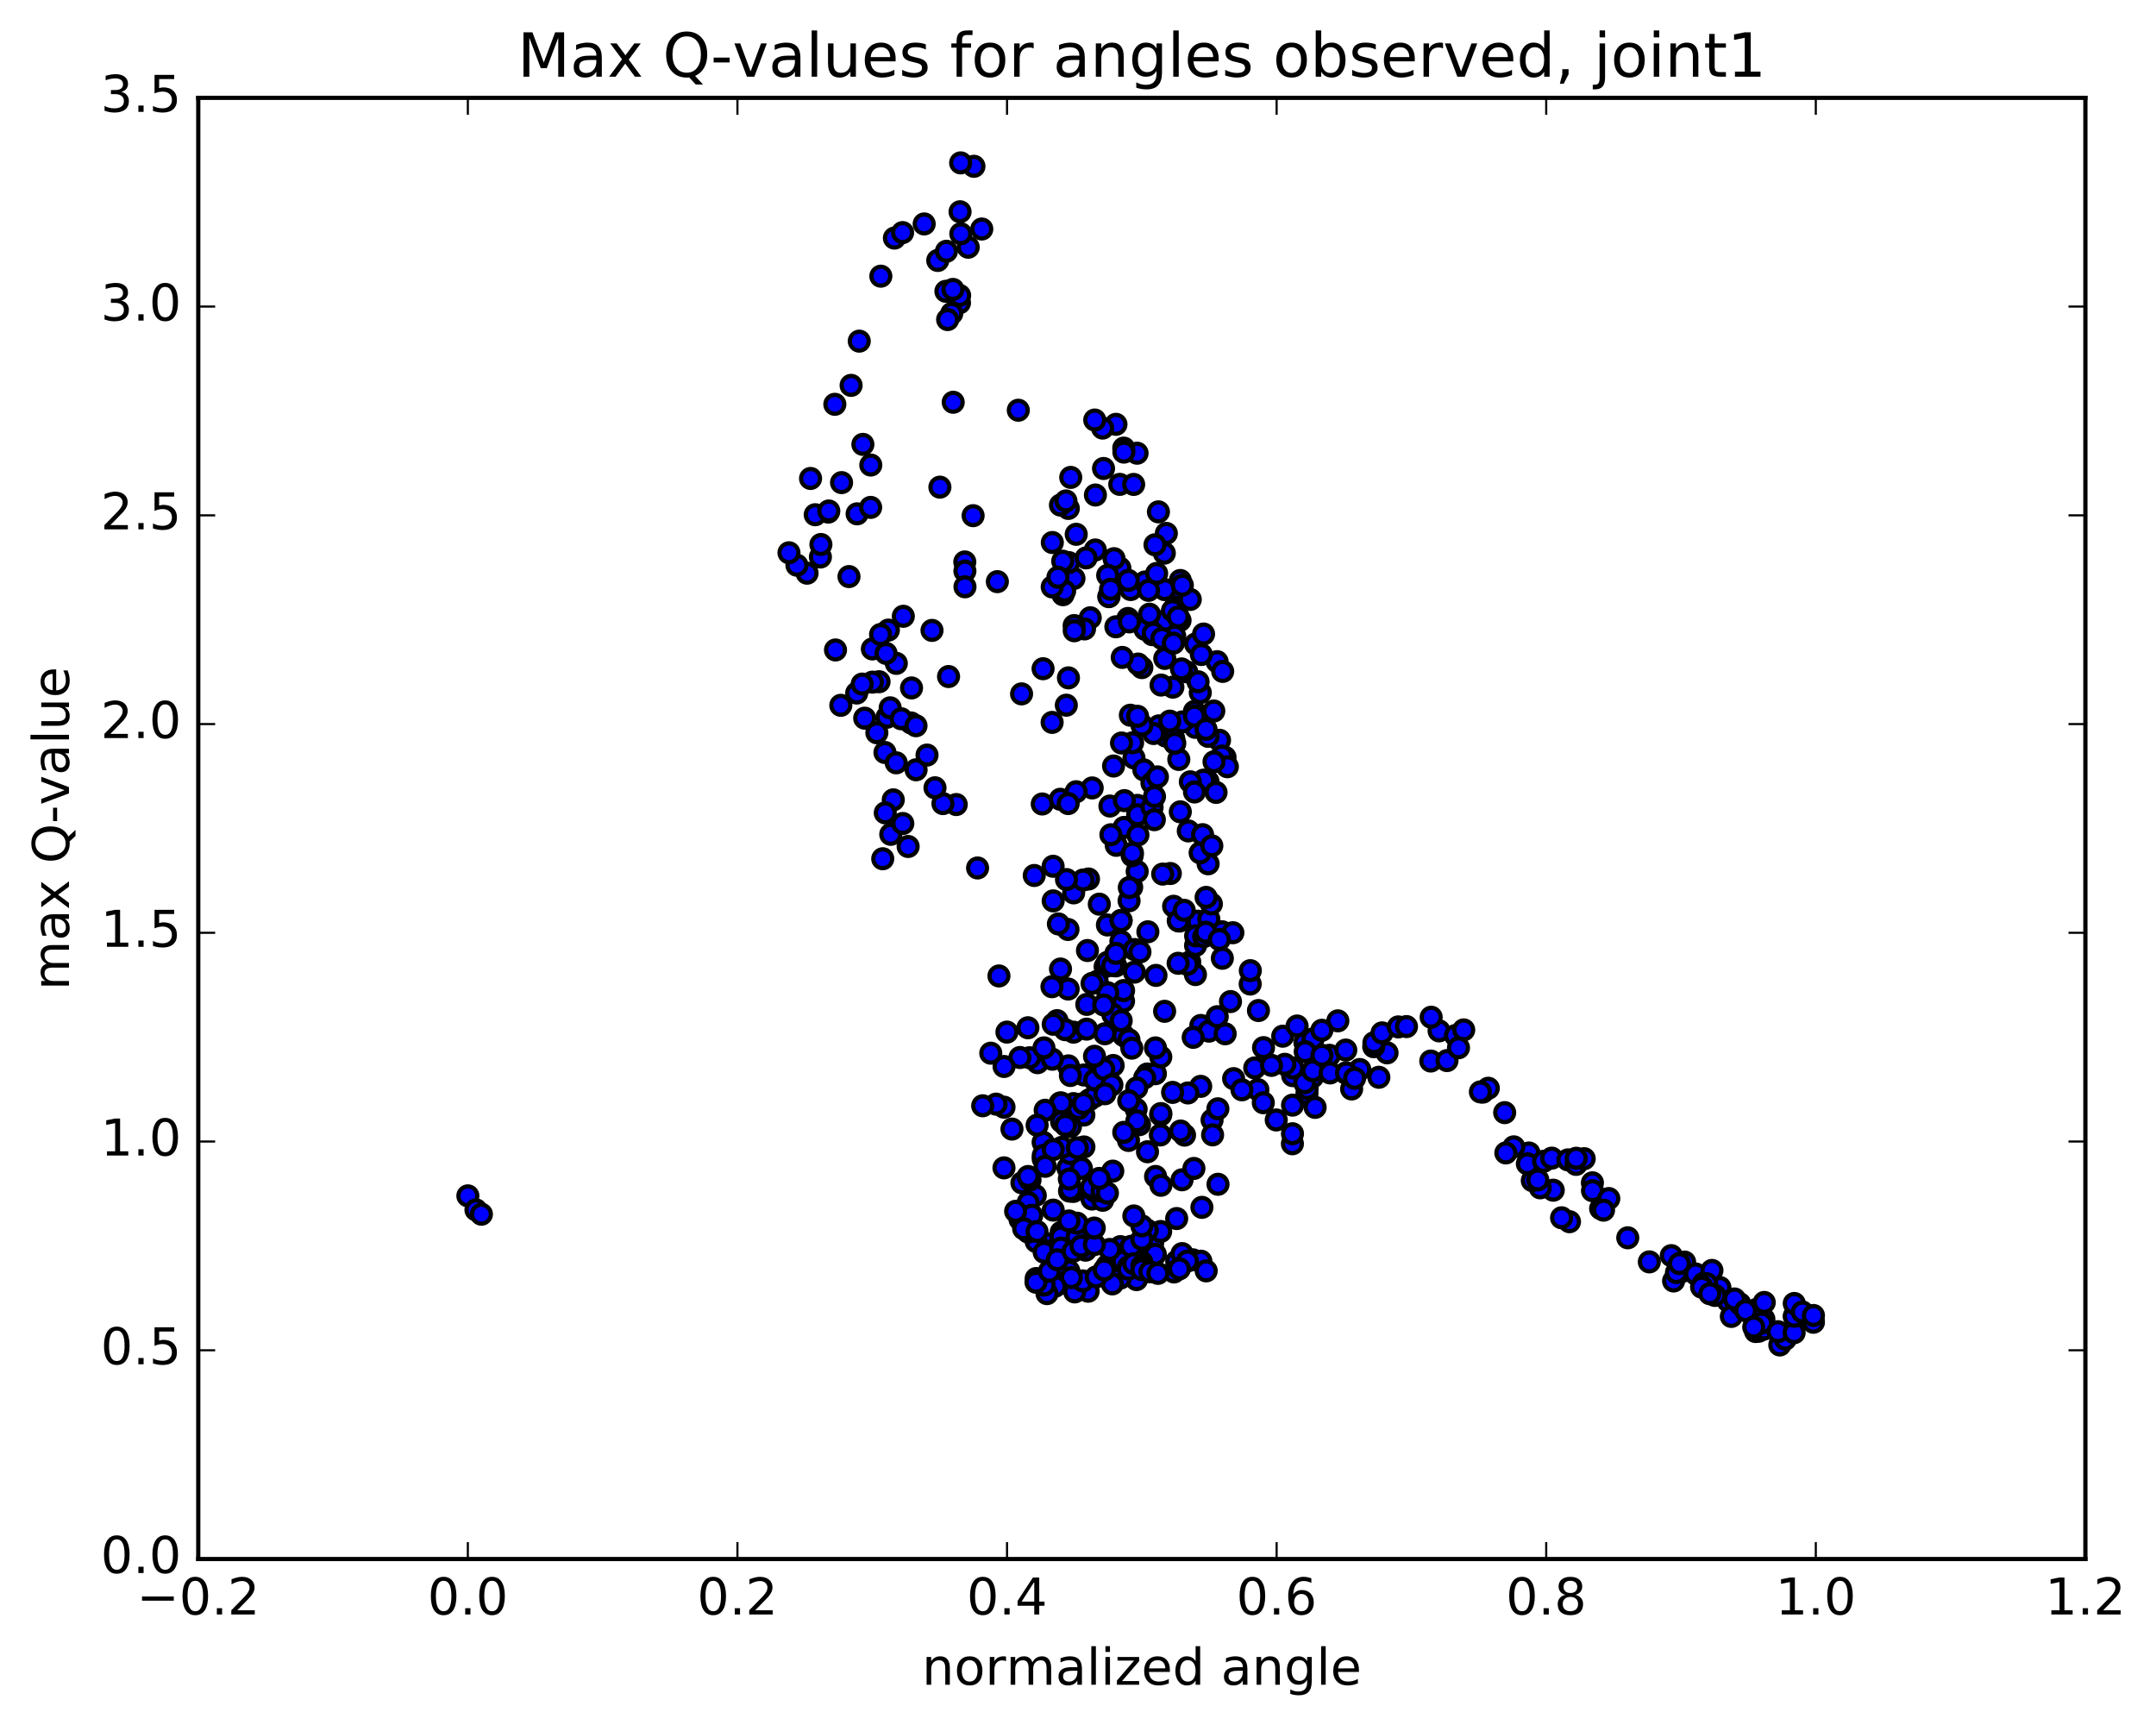 <?xml version="1.0" encoding="utf-8" standalone="no"?>
<!DOCTYPE svg PUBLIC "-//W3C//DTD SVG 1.1//EN"
  "http://www.w3.org/Graphics/SVG/1.1/DTD/svg11.dtd">
<!-- Created with matplotlib (http://matplotlib.org/) -->
<svg height="408pt" version="1.1" viewBox="0 0 510 408" width="510pt" xmlns="http://www.w3.org/2000/svg" xmlns:xlink="http://www.w3.org/1999/xlink">
 <defs>
  <style type="text/css">
*{stroke-linecap:butt;stroke-linejoin:round;stroke-miterlimit:100000;}
  </style>
 </defs>
 <g id="figure_1">
  <g id="patch_1">
   <path d="M 0 408.169 
L 510.039 408.169 
L 510.039 0 
L 0 0 
z
" style="fill:#ffffff;"/>
  </g>
  <g id="axes_1">
   <g id="patch_2">
    <path d="M 46.898 368.742 
L 493.298 368.742 
L 493.298 23.142 
L 46.898 23.142 
z
" style="fill:#ffffff;"/>
   </g>
   <g id="PathCollection_1">
    <defs>
     <path d="M 0 2.236 
C 0.593 2.236 1.162 2 1.581 1.581 
C 2 1.162 2.236 0.593 2.236 0 
C 2.236 -0.593 2 -1.162 1.581 -1.581 
C 1.162 -2 0.593 -2.236 0 -2.236 
C -0.593 -2.236 -1.162 -2 -1.581 -1.581 
C -2 -1.162 -2.236 -0.593 -2.236 0 
C -2.236 0.593 -2 1.162 -1.581 1.581 
C -1.162 2 -0.593 2.236 0 2.236 
z
" id="m38e6a7af21" style="stroke:#000000;"/>
    </defs>
    <g clip-path="url(#pbf61cd7192)">
     <use style="fill:#0000ff;stroke:#000000;" x="240.875" xlink:href="#m38e6a7af21" y="97.028"/>
     <use style="fill:#0000ff;stroke:#000000;" x="270.106" xlink:href="#m38e6a7af21" y="299.414"/>
     <use style="fill:#0000ff;stroke:#000000;" x="268.203" xlink:href="#m38e6a7af21" y="298.297"/>
     <use style="fill:#0000ff;stroke:#000000;" x="265.034" xlink:href="#m38e6a7af21" y="294.857"/>
     <use style="fill:#0000ff;stroke:#000000;" x="263.14" xlink:href="#m38e6a7af21" y="297.303"/>
     <use style="fill:#0000ff;stroke:#000000;" x="261.87" xlink:href="#m38e6a7af21" y="299.377"/>
     <use style="fill:#0000ff;stroke:#000000;" x="265.673" xlink:href="#m38e6a7af21" y="298.298"/>
     <use style="fill:#0000ff;stroke:#000000;" x="267.579" xlink:href="#m38e6a7af21" y="294.776"/>
     <use style="fill:#0000ff;stroke:#000000;" x="272.65" xlink:href="#m38e6a7af21" y="294.094"/>
     <use style="fill:#0000ff;stroke:#000000;" x="274.554" xlink:href="#m38e6a7af21" y="291.275"/>
     <use style="fill:#0000ff;stroke:#000000;" x="271.388" xlink:href="#m38e6a7af21" y="290.976"/>
     <use style="fill:#0000ff;stroke:#000000;" x="273.286" xlink:href="#m38e6a7af21" y="296.661"/>
     <use style="fill:#0000ff;stroke:#000000;" x="278.354" xlink:href="#m38e6a7af21" y="298.319"/>
     <use style="fill:#0000ff;stroke:#000000;" x="282.158" xlink:href="#m38e6a7af21" y="297.969"/>
     <use style="fill:#0000ff;stroke:#000000;" x="284.064" xlink:href="#m38e6a7af21" y="298.297"/>
     <use style="fill:#0000ff;stroke:#000000;" x="285.324" xlink:href="#m38e6a7af21" y="300.585"/>
     <use style="fill:#0000ff;stroke:#000000;" x="279.612" xlink:href="#m38e6a7af21" y="296.504"/>
     <use style="fill:#0000ff;stroke:#000000;" x="278.344" xlink:href="#m38e6a7af21" y="288.214"/>
     <use style="fill:#0000ff;stroke:#000000;" x="279.615" xlink:href="#m38e6a7af21" y="279.046"/>
     <use style="fill:#0000ff;stroke:#000000;" x="274.55" xlink:href="#m38e6a7af21" y="263.713"/>
     <use style="fill:#0000ff;stroke:#000000;" x="271.391" xlink:href="#m38e6a7af21" y="254.02"/>
     <use style="fill:#0000ff;stroke:#000000;" x="273.304" xlink:href="#m38e6a7af21" y="253.952"/>
     <use style="fill:#0000ff;stroke:#000000;" x="274.583" xlink:href="#m38e6a7af21" y="249.992"/>
     <use style="fill:#0000ff;stroke:#000000;" x="273.325" xlink:href="#m38e6a7af21" y="247.852"/>
     <use style="fill:#0000ff;stroke:#000000;" x="274.608" xlink:href="#m38e6a7af21" y="263.378"/>
     <use style="fill:#0000ff;stroke:#000000;" x="271.44" xlink:href="#m38e6a7af21" y="272.414"/>
     <use style="fill:#0000ff;stroke:#000000;" x="273.349" xlink:href="#m38e6a7af21" y="278.256"/>
     <use style="fill:#0000ff;stroke:#000000;" x="274.616" xlink:href="#m38e6a7af21" y="280.343"/>
     <use style="fill:#0000ff;stroke:#000000;" x="269.549" xlink:href="#m38e6a7af21" y="266.005"/>
     <use style="fill:#0000ff;stroke:#000000;" x="265.752" xlink:href="#m38e6a7af21" y="244.892"/>
     <use style="fill:#0000ff;stroke:#000000;" x="265.774" xlink:href="#m38e6a7af21" y="236.79"/>
     <use style="fill:#0000ff;stroke:#000000;" x="265.781" xlink:href="#m38e6a7af21" y="234.292"/>
     <use style="fill:#0000ff;stroke:#000000;" x="267.698" xlink:href="#m38e6a7af21" y="209.848"/>
     <use style="fill:#0000ff;stroke:#000000;" x="269" xlink:href="#m38e6a7af21" y="206.12"/>
     <use style="fill:#0000ff;stroke:#000000;" x="263.946" xlink:href="#m38e6a7af21" y="228.451"/>
     <use style="fill:#0000ff;stroke:#000000;" x="261.417" xlink:href="#m38e6a7af21" y="228.635"/>
     <use style="fill:#0000ff;stroke:#000000;" x="259.538" xlink:href="#m38e6a7af21" y="232.125"/>
     <use style="fill:#0000ff;stroke:#000000;" x="256.377" xlink:href="#m38e6a7af21" y="254.254"/>
     <use style="fill:#0000ff;stroke:#000000;" x="256.385" xlink:href="#m38e6a7af21" y="263.735"/>
     <use style="fill:#0000ff;stroke:#000000;" x="256.399" xlink:href="#m38e6a7af21" y="271.278"/>
     <use style="fill:#0000ff;stroke:#000000;" x="258.308" xlink:href="#m38e6a7af21" y="283.598"/>
     <use style="fill:#0000ff;stroke:#000000;" x="260.843" xlink:href="#m38e6a7af21" y="283.891"/>
     <use style="fill:#0000ff;stroke:#000000;" x="258.952" xlink:href="#m38e6a7af21" y="281.723"/>
     <use style="fill:#0000ff;stroke:#000000;" x="253.878" xlink:href="#m38e6a7af21" y="281.803"/>
     <use style="fill:#0000ff;stroke:#000000;" x="252.621" xlink:href="#m38e6a7af21" y="276.262"/>
     <use style="fill:#0000ff;stroke:#000000;" x="255.802" xlink:href="#m38e6a7af21" y="276.326"/>
     <use style="fill:#0000ff;stroke:#000000;" x="257.712" xlink:href="#m38e6a7af21" y="260.099"/>
     <use style="fill:#0000ff;stroke:#000000;" x="259.001" xlink:href="#m38e6a7af21" y="259.279"/>
     <use style="fill:#0000ff;stroke:#000000;" x="253.932" xlink:href="#m38e6a7af21" y="261.027"/>
     <use style="fill:#0000ff;stroke:#000000;" x="252.673" xlink:href="#m38e6a7af21" y="233.925"/>
     <use style="fill:#0000ff;stroke:#000000;" x="253.969" xlink:href="#m38e6a7af21" y="211.182"/>
     <use style="fill:#0000ff;stroke:#000000;" x="250.815" xlink:href="#m38e6a7af21" y="189.048"/>
     <use style="fill:#0000ff;stroke:#000000;" x="252.739" xlink:href="#m38e6a7af21" y="160.331"/>
     <use style="fill:#0000ff;stroke:#000000;" x="254.047" xlink:href="#m38e6a7af21" y="136.81"/>
     <use style="fill:#0000ff;stroke:#000000;" x="252.799" xlink:href="#m38e6a7af21" y="133.062"/>
     <use style="fill:#0000ff;stroke:#000000;" x="257.9" xlink:href="#m38e6a7af21" y="146.119"/>
     <use style="fill:#0000ff;stroke:#000000;" x="262.362" xlink:href="#m38e6a7af21" y="141.049"/>
     <use style="fill:#0000ff;stroke:#000000;" x="267.467" xlink:href="#m38e6a7af21" y="139.442"/>
     <use style="fill:#0000ff;stroke:#000000;" x="272.57" xlink:href="#m38e6a7af21" y="150.106"/>
     <use style="fill:#0000ff;stroke:#000000;" x="275.774" xlink:href="#m38e6a7af21" y="146.751"/>
     <use style="fill:#0000ff;stroke:#000000;" x="277.702" xlink:href="#m38e6a7af21" y="144.075"/>
     <use style="fill:#0000ff;stroke:#000000;" x="282.804" xlink:href="#m38e6a7af21" y="152.318"/>
     <use style="fill:#0000ff;stroke:#000000;" x="287.908" xlink:href="#m38e6a7af21" y="156.501"/>
     <use style="fill:#0000ff;stroke:#000000;" x="289.227" xlink:href="#m38e6a7af21" y="158.803"/>
     <use style="fill:#0000ff;stroke:#000000;" x="284.181" xlink:href="#m38e6a7af21" y="154.808"/>
     <use style="fill:#0000ff;stroke:#000000;" x="279.14" xlink:href="#m38e6a7af21" y="146.737"/>
     <use style="fill:#0000ff;stroke:#000000;" x="277.884" xlink:href="#m38e6a7af21" y="150.443"/>
     <use style="fill:#0000ff;stroke:#000000;" x="279.196" xlink:href="#m38e6a7af21" y="137.298"/>
     <use style="fill:#0000ff;stroke:#000000;" x="275.418" xlink:href="#m38e6a7af21" y="130.833"/>
     <use style="fill:#0000ff;stroke:#000000;" x="277.337" xlink:href="#m38e6a7af21" y="144.427"/>
     <use style="fill:#0000ff;stroke:#000000;" x="278.646" xlink:href="#m38e6a7af21" y="139.223"/>
     <use style="fill:#0000ff;stroke:#000000;" x="275.499" xlink:href="#m38e6a7af21" y="139.459"/>
     <use style="fill:#0000ff;stroke:#000000;" x="275.525" xlink:href="#m38e6a7af21" y="155.733"/>
     <use style="fill:#0000ff;stroke:#000000;" x="277.444" xlink:href="#m38e6a7af21" y="162.522"/>
     <use style="fill:#0000ff;stroke:#000000;" x="282.545" xlink:href="#m38e6a7af21" y="168.276"/>
     <use style="fill:#0000ff;stroke:#000000;" x="285.751" xlink:href="#m38e6a7af21" y="184.825"/>
     <use style="fill:#0000ff;stroke:#000000;" x="285.779" xlink:href="#m38e6a7af21" y="204.301"/>
     <use style="fill:#0000ff;stroke:#000000;" x="283.894" xlink:href="#m38e6a7af21" y="201.717"/>
     <use style="fill:#0000ff;stroke:#000000;" x="278.845" xlink:href="#m38e6a7af21" y="179.625"/>
     <use style="fill:#0000ff;stroke:#000000;" x="275.694" xlink:href="#m38e6a7af21" y="173.453"/>
     <use style="fill:#0000ff;stroke:#000000;" x="275.722" xlink:href="#m38e6a7af21" y="174.083"/>
     <use style="fill:#0000ff;stroke:#000000;" x="277.64" xlink:href="#m38e6a7af21" y="174.675"/>
     <use style="fill:#0000ff;stroke:#000000;" x="282.737" xlink:href="#m38e6a7af21" y="172.031"/>
     <use style="fill:#0000ff;stroke:#000000;" x="288.475" xlink:href="#m38e6a7af21" y="175.093"/>
     <use style="fill:#0000ff;stroke:#000000;" x="289.784" xlink:href="#m38e6a7af21" y="179.122"/>
     <use style="fill:#0000ff;stroke:#000000;" x="284.734" xlink:href="#m38e6a7af21" y="184.516"/>
     <use style="fill:#0000ff;stroke:#000000;" x="281.573" xlink:href="#m38e6a7af21" y="184.912"/>
     <use style="fill:#0000ff;stroke:#000000;" x="279.698" xlink:href="#m38e6a7af21" y="170.741"/>
     <use style="fill:#0000ff;stroke:#000000;" x="274.644" xlink:href="#m38e6a7af21" y="162.03"/>
     <use style="fill:#0000ff;stroke:#000000;" x="270.851" xlink:href="#m38e6a7af21" y="148.854"/>
     <use style="fill:#0000ff;stroke:#000000;" x="270.877" xlink:href="#m38e6a7af21" y="137.643"/>
     <use style="fill:#0000ff;stroke:#000000;" x="272.801" xlink:href="#m38e6a7af21" y="149.767"/>
     <use style="fill:#0000ff;stroke:#000000;" x="277.896" xlink:href="#m38e6a7af21" y="175.811"/>
     <use style="fill:#0000ff;stroke:#000000;" x="281.09" xlink:href="#m38e6a7af21" y="196.53"/>
     <use style="fill:#0000ff;stroke:#000000;" x="279.202" xlink:href="#m38e6a7af21" y="192.015"/>
     <use style="fill:#0000ff;stroke:#000000;" x="274.15" xlink:href="#m38e6a7af21" y="171.679"/>
     <use style="fill:#0000ff;stroke:#000000;" x="272.891" xlink:href="#m38e6a7af21" y="173.492"/>
     <use style="fill:#0000ff;stroke:#000000;" x="276.717" xlink:href="#m38e6a7af21" y="170.562"/>
     <use style="fill:#0000ff;stroke:#000000;" x="274.84" xlink:href="#m38e6a7af21" y="151.011"/>
     <use style="fill:#0000ff;stroke:#000000;" x="271.684" xlink:href="#m38e6a7af21" y="139.629"/>
     <use style="fill:#0000ff;stroke:#000000;" x="273.602" xlink:href="#m38e6a7af21" y="135.631"/>
     <use style="fill:#0000ff;stroke:#000000;" x="278.702" xlink:href="#m38e6a7af21" y="145.917"/>
     <use style="fill:#0000ff;stroke:#000000;" x="282.539" xlink:href="#m38e6a7af21" y="169.373"/>
     <use style="fill:#0000ff;stroke:#000000;" x="282.557" xlink:href="#m38e6a7af21" y="187.318"/>
     <use style="fill:#0000ff;stroke:#000000;" x="284.466" xlink:href="#m38e6a7af21" y="197.414"/>
     <use style="fill:#0000ff;stroke:#000000;" x="287.655" xlink:href="#m38e6a7af21" y="187.418"/>
     <use style="fill:#0000ff;stroke:#000000;" x="285.777" xlink:href="#m38e6a7af21" y="174.162"/>
     <use style="fill:#0000ff;stroke:#000000;" x="280.715" xlink:href="#m38e6a7af21" y="158.909"/>
     <use style="fill:#0000ff;stroke:#000000;" x="277.557" xlink:href="#m38e6a7af21" y="152.123"/>
     <use style="fill:#0000ff;stroke:#000000;" x="279.47" xlink:href="#m38e6a7af21" y="158.213"/>
     <use style="fill:#0000ff;stroke:#000000;" x="283.926" xlink:href="#m38e6a7af21" y="163.838"/>
     <use style="fill:#0000ff;stroke:#000000;" x="287.121" xlink:href="#m38e6a7af21" y="168.17"/>
     <use style="fill:#0000ff;stroke:#000000;" x="289.037" xlink:href="#m38e6a7af21" y="178.822"/>
     <use style="fill:#0000ff;stroke:#000000;" x="290.33" xlink:href="#m38e6a7af21" y="181.347"/>
     <use style="fill:#0000ff;stroke:#000000;" x="287.173" xlink:href="#m38e6a7af21" y="180.18"/>
     <use style="fill:#0000ff;stroke:#000000;" x="285.291" xlink:href="#m38e6a7af21" y="172.505"/>
     <use style="fill:#0000ff;stroke:#000000;" x="283.402" xlink:href="#m38e6a7af21" y="161.254"/>
     <use style="fill:#0000ff;stroke:#000000;" x="284.704" xlink:href="#m38e6a7af21" y="149.965"/>
     <use style="fill:#0000ff;stroke:#000000;" x="281.555" xlink:href="#m38e6a7af21" y="141.783"/>
     <use style="fill:#0000ff;stroke:#000000;" x="279.682" xlink:href="#m38e6a7af21" y="138.418"/>
     <use style="fill:#0000ff;stroke:#000000;" x="275.898" xlink:href="#m38e6a7af21" y="126.161"/>
     <use style="fill:#0000ff;stroke:#000000;" x="274.026" xlink:href="#m38e6a7af21" y="121.064"/>
     <use style="fill:#0000ff;stroke:#000000;" x="268.975" xlink:href="#m38e6a7af21" y="107.191"/>
     <use style="fill:#0000ff;stroke:#000000;" x="265.822" xlink:href="#m38e6a7af21" y="105.986"/>
     <use style="fill:#0000ff;stroke:#000000;" x="265.849" xlink:href="#m38e6a7af21" y="106.933"/>
     <use style="fill:#0000ff;stroke:#000000;" x="263.979" xlink:href="#m38e6a7af21" y="100.364"/>
     <use style="fill:#0000ff;stroke:#000000;" x="260.824" xlink:href="#m38e6a7af21" y="101.251"/>
     <use style="fill:#0000ff;stroke:#000000;" x="258.959" xlink:href="#m38e6a7af21" y="99.346"/>
     <use style="fill:#0000ff;stroke:#000000;" x="253.281" xlink:href="#m38e6a7af21" y="112.916"/>
     <use style="fill:#0000ff;stroke:#000000;" x="251.388" xlink:href="#m38e6a7af21" y="132.732"/>
     <use style="fill:#0000ff;stroke:#000000;" x="254.582" xlink:href="#m38e6a7af21" y="126.374"/>
     <use style="fill:#0000ff;stroke:#000000;" x="252.709" xlink:href="#m38e6a7af21" y="120.256"/>
     <use style="fill:#0000ff;stroke:#000000;" x="251.451" xlink:href="#m38e6a7af21" y="140.661"/>
     <use style="fill:#0000ff;stroke:#000000;" x="256.538" xlink:href="#m38e6a7af21" y="148.754"/>
     <use style="fill:#0000ff;stroke:#000000;" x="259.098" xlink:href="#m38e6a7af21" y="130.083"/>
     <use style="fill:#0000ff;stroke:#000000;" x="259.12" xlink:href="#m38e6a7af21" y="117.081"/>
     <use style="fill:#0000ff;stroke:#000000;" x="261.038" xlink:href="#m38e6a7af21" y="110.806"/>
     <use style="fill:#0000ff;stroke:#000000;" x="264.879" xlink:href="#m38e6a7af21" y="114.564"/>
     <use style="fill:#0000ff;stroke:#000000;" x="264.904" xlink:href="#m38e6a7af21" y="134.357"/>
     <use style="fill:#0000ff;stroke:#000000;" x="266.817" xlink:href="#m38e6a7af21" y="146.274"/>
     <use style="fill:#0000ff;stroke:#000000;" x="271.912" xlink:href="#m38e6a7af21" y="145.273"/>
     <use style="fill:#0000ff;stroke:#000000;" x="273.212" xlink:href="#m38e6a7af21" y="128.854"/>
     <use style="fill:#0000ff;stroke:#000000;" x="268.168" xlink:href="#m38e6a7af21" y="114.577"/>
     <use style="fill:#0000ff;stroke:#000000;" x="266.907" xlink:href="#m38e6a7af21" y="137.272"/>
     <use style="fill:#0000ff;stroke:#000000;" x="270.102" xlink:href="#m38e6a7af21" y="157.901"/>
     <use style="fill:#0000ff;stroke:#000000;" x="270.12" xlink:href="#m38e6a7af21" y="171.519"/>
     <use style="fill:#0000ff;stroke:#000000;" x="268.24" xlink:href="#m38e6a7af21" y="179.267"/>
     <use style="fill:#0000ff;stroke:#000000;" x="262.549" xlink:href="#m38e6a7af21" y="190.642"/>
     <use style="fill:#0000ff;stroke:#000000;" x="257.482" xlink:href="#m38e6a7af21" y="207.899"/>
     <use style="fill:#0000ff;stroke:#000000;" x="256.215" xlink:href="#m38e6a7af21" y="208.138"/>
     <use style="fill:#0000ff;stroke:#000000;" x="260.039" xlink:href="#m38e6a7af21" y="213.855"/>
     <use style="fill:#0000ff;stroke:#000000;" x="261.945" xlink:href="#m38e6a7af21" y="227.629"/>
     <use style="fill:#0000ff;stroke:#000000;" x="263.225" xlink:href="#m38e6a7af21" y="228.376"/>
     <use style="fill:#0000ff;stroke:#000000;" x="261.958" xlink:href="#m38e6a7af21" y="218.774"/>
     <use style="fill:#0000ff;stroke:#000000;" x="265.145" xlink:href="#m38e6a7af21" y="222.646"/>
     <use style="fill:#0000ff;stroke:#000000;" x="263.245" xlink:href="#m38e6a7af21" y="239.954"/>
     <use style="fill:#0000ff;stroke:#000000;" x="261.348" xlink:href="#m38e6a7af21" y="244.506"/>
     <use style="fill:#0000ff;stroke:#000000;" x="267.056" xlink:href="#m38e6a7af21" y="245.925"/>
     <use style="fill:#0000ff;stroke:#000000;" x="268.337" xlink:href="#m38e6a7af21" y="229.932"/>
     <use style="fill:#0000ff;stroke:#000000;" x="265.17" xlink:href="#m38e6a7af21" y="217.707"/>
     <use style="fill:#0000ff;stroke:#000000;" x="267.082" xlink:href="#m38e6a7af21" y="213.058"/>
     <use style="fill:#0000ff;stroke:#000000;" x="271.53" xlink:href="#m38e6a7af21" y="220.389"/>
     <use style="fill:#0000ff;stroke:#000000;" x="273.445" xlink:href="#m38e6a7af21" y="230.703"/>
     <use style="fill:#0000ff;stroke:#000000;" x="268.372" xlink:href="#m38e6a7af21" y="224.588"/>
     <use style="fill:#0000ff;stroke:#000000;" x="265.211" xlink:href="#m38e6a7af21" y="217.753"/>
     <use style="fill:#0000ff;stroke:#000000;" x="265.219" xlink:href="#m38e6a7af21" y="241.412"/>
     <use style="fill:#0000ff;stroke:#000000;" x="263.319" xlink:href="#m38e6a7af21" y="252.011"/>
     <use style="fill:#0000ff;stroke:#000000;" x="262.05" xlink:href="#m38e6a7af21" y="234.809"/>
     <use style="fill:#0000ff;stroke:#000000;" x="267.134" xlink:href="#m38e6a7af21" y="209.929"/>
     <use style="fill:#0000ff;stroke:#000000;" x="269.062" xlink:href="#m38e6a7af21" y="190.487"/>
     <use style="fill:#0000ff;stroke:#000000;" x="265.906" xlink:href="#m38e6a7af21" y="195.7"/>
     <use style="fill:#0000ff;stroke:#000000;" x="267.814" xlink:href="#m38e6a7af21" y="202.387"/>
     <use style="fill:#0000ff;stroke:#000000;" x="269.107" xlink:href="#m38e6a7af21" y="192.706"/>
     <use style="fill:#0000ff;stroke:#000000;" x="264.046" xlink:href="#m38e6a7af21" y="199.936"/>
     <use style="fill:#0000ff;stroke:#000000;" x="262.781" xlink:href="#m38e6a7af21" y="197.434"/>
     <use style="fill:#0000ff;stroke:#000000;" x="265.975" xlink:href="#m38e6a7af21" y="189.365"/>
     <use style="fill:#0000ff;stroke:#000000;" x="267.889" xlink:href="#m38e6a7af21" y="201.79"/>
     <use style="fill:#0000ff;stroke:#000000;" x="269.172" xlink:href="#m38e6a7af21" y="197.48"/>
     <use style="fill:#0000ff;stroke:#000000;" x="267.914" xlink:href="#m38e6a7af21" y="175.683"/>
     <use style="fill:#0000ff;stroke:#000000;" x="269.209" xlink:href="#m38e6a7af21" y="157.064"/>
     <use style="fill:#0000ff;stroke:#000000;" x="263.53" xlink:href="#m38e6a7af21" y="132.14"/>
     <use style="fill:#0000ff;stroke:#000000;" x="262.273" xlink:href="#m38e6a7af21" y="141.122"/>
     <use style="fill:#0000ff;stroke:#000000;" x="265.47" xlink:href="#m38e6a7af21" y="155.494"/>
     <use style="fill:#0000ff;stroke:#000000;" x="267.385" xlink:href="#m38e6a7af21" y="169.164"/>
     <use style="fill:#0000ff;stroke:#000000;" x="270.577" xlink:href="#m38e6a7af21" y="182.1"/>
     <use style="fill:#0000ff;stroke:#000000;" x="272.491" xlink:href="#m38e6a7af21" y="185.188"/>
     <use style="fill:#0000ff;stroke:#000000;" x="273.784" xlink:href="#m38e6a7af21" y="183.75"/>
     <use style="fill:#0000ff;stroke:#000000;" x="272.525" xlink:href="#m38e6a7af21" y="190.95"/>
     <use style="fill:#0000ff;stroke:#000000;" x="277.617" xlink:href="#m38e6a7af21" y="214.354"/>
     <use style="fill:#0000ff;stroke:#000000;" x="281.437" xlink:href="#m38e6a7af21" y="227.535"/>
     <use style="fill:#0000ff;stroke:#000000;" x="283.349" xlink:href="#m38e6a7af21" y="217.879"/>
     <use style="fill:#0000ff;stroke:#000000;" x="289.074" xlink:href="#m38e6a7af21" y="220.384"/>
     <use style="fill:#0000ff;stroke:#000000;" x="291.635" xlink:href="#m38e6a7af21" y="220.61"/>
     <use style="fill:#0000ff;stroke:#000000;" x="285.944" xlink:href="#m38e6a7af21" y="217.355"/>
     <use style="fill:#0000ff;stroke:#000000;" x="282.78" xlink:href="#m38e6a7af21" y="230.509"/>
     <use style="fill:#0000ff;stroke:#000000;" x="280.885" xlink:href="#m38e6a7af21" y="228.087"/>
     <use style="fill:#0000ff;stroke:#000000;" x="278.992" xlink:href="#m38e6a7af21" y="217.85"/>
     <use style="fill:#0000ff;stroke:#000000;" x="282.812" xlink:href="#m38e6a7af21" y="223.633"/>
     <use style="fill:#0000ff;stroke:#000000;" x="282.826" xlink:href="#m38e6a7af21" y="221.359"/>
     <use style="fill:#0000ff;stroke:#000000;" x="284.734" xlink:href="#m38e6a7af21" y="221.543"/>
     <use style="fill:#0000ff;stroke:#000000;" x="286.656" xlink:href="#m38e6a7af21" y="200.057"/>
     <use style="fill:#0000ff;stroke:#000000;" x="270.106" xlink:href="#m38e6a7af21" y="299.414"/>
     <use style="fill:#0000ff;stroke:#000000;" x="268.204" xlink:href="#m38e6a7af21" y="299.469"/>
     <use style="fill:#0000ff;stroke:#000000;" x="266.941" xlink:href="#m38e6a7af21" y="299.644"/>
     <use style="fill:#0000ff;stroke:#000000;" x="268.842" xlink:href="#m38e6a7af21" y="302.656"/>
     <use style="fill:#0000ff;stroke:#000000;" x="265.034" xlink:href="#m38e6a7af21" y="302.289"/>
     <use style="fill:#0000ff;stroke:#000000;" x="263.124" xlink:href="#m38e6a7af21" y="303.667"/>
     <use style="fill:#0000ff;stroke:#000000;" x="257.404" xlink:href="#m38e6a7af21" y="305.4"/>
     <use style="fill:#0000ff;stroke:#000000;" x="254.234" xlink:href="#m38e6a7af21" y="304.971"/>
     <use style="fill:#0000ff;stroke:#000000;" x="254.225" xlink:href="#m38e6a7af21" y="305.565"/>
     <use style="fill:#0000ff;stroke:#000000;" x="256.127" xlink:href="#m38e6a7af21" y="302.957"/>
     <use style="fill:#0000ff;stroke:#000000;" x="259.299" xlink:href="#m38e6a7af21" y="302.013"/>
     <use style="fill:#0000ff;stroke:#000000;" x="261.205" xlink:href="#m38e6a7af21" y="300.373"/>
     <use style="fill:#0000ff;stroke:#000000;" x="266.909" xlink:href="#m38e6a7af21" y="300.188"/>
     <use style="fill:#0000ff;stroke:#000000;" x="270.091" xlink:href="#m38e6a7af21" y="298.494"/>
     <use style="fill:#0000ff;stroke:#000000;" x="268.189" xlink:href="#m38e6a7af21" y="298.887"/>
     <use style="fill:#0000ff;stroke:#000000;" x="262.494" xlink:href="#m38e6a7af21" y="295.522"/>
     <use style="fill:#0000ff;stroke:#000000;" x="256.79" xlink:href="#m38e6a7af21" y="295.692"/>
     <use style="fill:#0000ff;stroke:#000000;" x="252.996" xlink:href="#m38e6a7af21" y="281.725"/>
     <use style="fill:#0000ff;stroke:#000000;" x="251.119" xlink:href="#m38e6a7af21" y="265.291"/>
     <use style="fill:#0000ff;stroke:#000000;" x="245.436" xlink:href="#m38e6a7af21" y="251.346"/>
     <use style="fill:#0000ff;stroke:#000000;" x="243.558" xlink:href="#m38e6a7af21" y="250.178"/>
     <use style="fill:#0000ff;stroke:#000000;" x="246.751" xlink:href="#m38e6a7af21" y="270.172"/>
     <use style="fill:#0000ff;stroke:#000000;" x="246.766" xlink:href="#m38e6a7af21" y="274.06"/>
     <use style="fill:#0000ff;stroke:#000000;" x="246.788" xlink:href="#m38e6a7af21" y="273.291"/>
     <use style="fill:#0000ff;stroke:#000000;" x="244.9" xlink:href="#m38e6a7af21" y="282.771"/>
     <use style="fill:#0000ff;stroke:#000000;" x="241.736" xlink:href="#m38e6a7af21" y="279.777"/>
     <use style="fill:#0000ff;stroke:#000000;" x="243.657" xlink:href="#m38e6a7af21" y="279.073"/>
     <use style="fill:#0000ff;stroke:#000000;" x="248.109" xlink:href="#m38e6a7af21" y="294.213"/>
     <use style="fill:#0000ff;stroke:#000000;" x="250.011" xlink:href="#m38e6a7af21" y="295.083"/>
     <use style="fill:#0000ff;stroke:#000000;" x="253.191" xlink:href="#m38e6a7af21" y="289.812"/>
     <use style="fill:#0000ff;stroke:#000000;" x="253.197" xlink:href="#m38e6a7af21" y="281.403"/>
     <use style="fill:#0000ff;stroke:#000000;" x="253.215" xlink:href="#m38e6a7af21" y="266.456"/>
     <use style="fill:#0000ff;stroke:#000000;" x="255.135" xlink:href="#m38e6a7af21" y="262.195"/>
     <use style="fill:#0000ff;stroke:#000000;" x="258.956" xlink:href="#m38e6a7af21" y="255.44"/>
     <use style="fill:#0000ff;stroke:#000000;" x="257.082" xlink:href="#m38e6a7af21" y="237.564"/>
     <use style="fill:#0000ff;stroke:#000000;" x="253.934" xlink:href="#m38e6a7af21" y="244.124"/>
     <use style="fill:#0000ff;stroke:#000000;" x="252.051" xlink:href="#m38e6a7af21" y="266.164"/>
     <use style="fill:#0000ff;stroke:#000000;" x="250.79" xlink:href="#m38e6a7af21" y="260.862"/>
     <use style="fill:#0000ff;stroke:#000000;" x="252.723" xlink:href="#m38e6a7af21" y="252.098"/>
     <use style="fill:#0000ff;stroke:#000000;" x="248.934" xlink:href="#m38e6a7af21" y="250.531"/>
     <use style="fill:#0000ff;stroke:#000000;" x="250.863" xlink:href="#m38e6a7af21" y="229.193"/>
     <use style="fill:#0000ff;stroke:#000000;" x="257.238" xlink:href="#m38e6a7af21" y="224.82"/>
     <use style="fill:#0000ff;stroke:#000000;" x="261.077" xlink:href="#m38e6a7af21" y="237.693"/>
     <use style="fill:#0000ff;stroke:#000000;" x="261.098" xlink:href="#m38e6a7af21" y="252.869"/>
     <use style="fill:#0000ff;stroke:#000000;" x="263.023" xlink:href="#m38e6a7af21" y="256.592"/>
     <use style="fill:#0000ff;stroke:#000000;" x="268.751" xlink:href="#m38e6a7af21" y="262.331"/>
     <use style="fill:#0000ff;stroke:#000000;" x="274.479" xlink:href="#m38e6a7af21" y="268.439"/>
     <use style="fill:#0000ff;stroke:#000000;" x="280.201" xlink:href="#m38e6a7af21" y="268.483"/>
     <use style="fill:#0000ff;stroke:#000000;" x="284.025" xlink:href="#m38e6a7af21" y="256.944"/>
     <use style="fill:#0000ff;stroke:#000000;" x="284.054" xlink:href="#m38e6a7af21" y="242.542"/>
     <use style="fill:#0000ff;stroke:#000000;" x="285.978" xlink:href="#m38e6a7af21" y="243.887"/>
     <use style="fill:#0000ff;stroke:#000000;" x="289.811" xlink:href="#m38e6a7af21" y="244.516"/>
     <use style="fill:#0000ff;stroke:#000000;" x="287.934" xlink:href="#m38e6a7af21" y="240.468"/>
     <use style="fill:#0000ff;stroke:#000000;" x="282.252" xlink:href="#m38e6a7af21" y="245.354"/>
     <use style="fill:#0000ff;stroke:#000000;" x="280.999" xlink:href="#m38e6a7af21" y="258.505"/>
     <use style="fill:#0000ff;stroke:#000000;" x="286.718" xlink:href="#m38e6a7af21" y="264.911"/>
     <use style="fill:#0000ff;stroke:#000000;" x="291.81" xlink:href="#m38e6a7af21" y="255.123"/>
     <use style="fill:#0000ff;stroke:#000000;" x="297.545" xlink:href="#m38e6a7af21" y="257.72"/>
     <use style="fill:#0000ff;stroke:#000000;" x="298.833" xlink:href="#m38e6a7af21" y="260.819"/>
     <use style="fill:#0000ff;stroke:#000000;" x="293.781" xlink:href="#m38e6a7af21" y="257.765"/>
     <use style="fill:#0000ff;stroke:#000000;" x="288.09" xlink:href="#m38e6a7af21" y="262.255"/>
     <use style="fill:#0000ff;stroke:#000000;" x="286.835" xlink:href="#m38e6a7af21" y="268.42"/>
     <use style="fill:#0000ff;stroke:#000000;" x="288.119" xlink:href="#m38e6a7af21" y="280.106"/>
     <use style="fill:#0000ff;stroke:#000000;" x="284.315" xlink:href="#m38e6a7af21" y="285.564"/>
     <use style="fill:#0000ff;stroke:#000000;" x="282.421" xlink:href="#m38e6a7af21" y="276.363"/>
     <use style="fill:#0000ff;stroke:#000000;" x="279.262" xlink:href="#m38e6a7af21" y="267.513"/>
     <use style="fill:#0000ff;stroke:#000000;" x="277.375" xlink:href="#m38e6a7af21" y="258.373"/>
     <use style="fill:#0000ff;stroke:#000000;" x="275.487" xlink:href="#m38e6a7af21" y="239.196"/>
     <use style="fill:#0000ff;stroke:#000000;" x="278.686" xlink:href="#m38e6a7af21" y="227.836"/>
     <use style="fill:#0000ff;stroke:#000000;" x="278.711" xlink:href="#m38e6a7af21" y="217.787"/>
     <use style="fill:#0000ff;stroke:#000000;" x="276.84" xlink:href="#m38e6a7af21" y="206.603"/>
     <use style="fill:#0000ff;stroke:#000000;" x="273.06" xlink:href="#m38e6a7af21" y="193.875"/>
     <use style="fill:#0000ff;stroke:#000000;" x="273.097" xlink:href="#m38e6a7af21" y="188.391"/>
     <use style="fill:#0000ff;stroke:#000000;" x="275.03" xlink:href="#m38e6a7af21" y="206.74"/>
     <use style="fill:#0000ff;stroke:#000000;" x="280.129" xlink:href="#m38e6a7af21" y="215.312"/>
     <use style="fill:#0000ff;stroke:#000000;" x="285.229" xlink:href="#m38e6a7af21" y="220.495"/>
     <use style="fill:#0000ff;stroke:#000000;" x="288.428" xlink:href="#m38e6a7af21" y="222.211"/>
     <use style="fill:#0000ff;stroke:#000000;" x="286.552" xlink:href="#m38e6a7af21" y="213.809"/>
     <use style="fill:#0000ff;stroke:#000000;" x="285.306" xlink:href="#m38e6a7af21" y="212.251"/>
     <use style="fill:#0000ff;stroke:#000000;" x="289.145" xlink:href="#m38e6a7af21" y="226.65"/>
     <use style="fill:#0000ff;stroke:#000000;" x="291.07" xlink:href="#m38e6a7af21" y="236.893"/>
     <use style="fill:#0000ff;stroke:#000000;" x="296.804" xlink:href="#m38e6a7af21" y="252.589"/>
     <use style="fill:#0000ff;stroke:#000000;" x="301.895" xlink:href="#m38e6a7af21" y="264.896"/>
     <use style="fill:#0000ff;stroke:#000000;" x="305.72" xlink:href="#m38e6a7af21" y="270.523"/>
     <use style="fill:#0000ff;stroke:#000000;" x="305.734" xlink:href="#m38e6a7af21" y="268.154"/>
     <use style="fill:#0000ff;stroke:#000000;" x="305.752" xlink:href="#m38e6a7af21" y="261.387"/>
     <use style="fill:#0000ff;stroke:#000000;" x="305.778" xlink:href="#m38e6a7af21" y="254.409"/>
     <use style="fill:#0000ff;stroke:#000000;" x="305.806" xlink:href="#m38e6a7af21" y="252.59"/>
     <use style="fill:#0000ff;stroke:#000000;" x="303.928" xlink:href="#m38e6a7af21" y="251.733"/>
     <use style="fill:#0000ff;stroke:#000000;" x="300.772" xlink:href="#m38e6a7af21" y="251.985"/>
     <use style="fill:#0000ff;stroke:#000000;" x="298.888" xlink:href="#m38e6a7af21" y="247.787"/>
     <use style="fill:#0000ff;stroke:#000000;" x="295.735" xlink:href="#m38e6a7af21" y="232.744"/>
     <use style="fill:#0000ff;stroke:#000000;" x="295.763" xlink:href="#m38e6a7af21" y="229.582"/>
     <use style="fill:#0000ff;stroke:#000000;" x="297.687" xlink:href="#m38e6a7af21" y="239.013"/>
     <use style="fill:#0000ff;stroke:#000000;" x="303.425" xlink:href="#m38e6a7af21" y="245.083"/>
     <use style="fill:#0000ff;stroke:#000000;" x="309.162" xlink:href="#m38e6a7af21" y="258.643"/>
     <use style="fill:#0000ff;stroke:#000000;" x="311.091" xlink:href="#m38e6a7af21" y="261.918"/>
     <use style="fill:#0000ff;stroke:#000000;" x="309.205" xlink:href="#m38e6a7af21" y="257.453"/>
     <use style="fill:#0000ff;stroke:#000000;" x="310.504" xlink:href="#m38e6a7af21" y="254.71"/>
     <use style="fill:#0000ff;stroke:#000000;" x="308.624" xlink:href="#m38e6a7af21" y="256.092"/>
     <use style="fill:#0000ff;stroke:#000000;" x="310.553" xlink:href="#m38e6a7af21" y="253.265"/>
     <use style="fill:#0000ff;stroke:#000000;" x="308.675" xlink:href="#m38e6a7af21" y="246.588"/>
     <use style="fill:#0000ff;stroke:#000000;" x="310.609" xlink:href="#m38e6a7af21" y="245.717"/>
     <use style="fill:#0000ff;stroke:#000000;" x="306.828" xlink:href="#m38e6a7af21" y="242.677"/>
     <use style="fill:#0000ff;stroke:#000000;" x="308.75" xlink:href="#m38e6a7af21" y="248.749"/>
     <use style="fill:#0000ff;stroke:#000000;" x="314.487" xlink:href="#m38e6a7af21" y="249.601"/>
     <use style="fill:#0000ff;stroke:#000000;" x="318.322" xlink:href="#m38e6a7af21" y="253.796"/>
     <use style="fill:#0000ff;stroke:#000000;" x="318.343" xlink:href="#m38e6a7af21" y="248.36"/>
     <use style="fill:#0000ff;stroke:#000000;" x="316.469" xlink:href="#m38e6a7af21" y="241.452"/>
     <use style="fill:#0000ff;stroke:#000000;" x="312.686" xlink:href="#m38e6a7af21" y="243.679"/>
     <use style="fill:#0000ff;stroke:#000000;" x="312.706" xlink:href="#m38e6a7af21" y="249.592"/>
     <use style="fill:#0000ff;stroke:#000000;" x="314.632" xlink:href="#m38e6a7af21" y="253.772"/>
     <use style="fill:#0000ff;stroke:#000000;" x="319.726" xlink:href="#m38e6a7af21" y="257.566"/>
     <use style="fill:#0000ff;stroke:#000000;" x="321.663" xlink:href="#m38e6a7af21" y="252.964"/>
     <use style="fill:#0000ff;stroke:#000000;" x="318.512" xlink:href="#m38e6a7af21" y="253.773"/>
     <use style="fill:#0000ff;stroke:#000000;" x="320.432" xlink:href="#m38e6a7af21" y="255.026"/>
     <use style="fill:#0000ff;stroke:#000000;" x="326.168" xlink:href="#m38e6a7af21" y="254.801"/>
     <use style="fill:#0000ff;stroke:#000000;" x="328.106" xlink:href="#m38e6a7af21" y="249.021"/>
     <use style="fill:#0000ff;stroke:#000000;" x="324.959" xlink:href="#m38e6a7af21" y="247.567"/>
     <use style="fill:#0000ff;stroke:#000000;" x="324.99" xlink:href="#m38e6a7af21" y="246.635"/>
     <use style="fill:#0000ff;stroke:#000000;" x="326.921" xlink:href="#m38e6a7af21" y="244.297"/>
     <use style="fill:#0000ff;stroke:#000000;" x="330.763" xlink:href="#m38e6a7af21" y="242.886"/>
     <use style="fill:#0000ff;stroke:#000000;" x="332.7" xlink:href="#m38e6a7af21" y="242.807"/>
     <use style="fill:#0000ff;stroke:#000000;" x="338.446" xlink:href="#m38e6a7af21" y="250.956"/>
     <use style="fill:#0000ff;stroke:#000000;" x="342.288" xlink:href="#m38e6a7af21" y="250.852"/>
     <use style="fill:#0000ff;stroke:#000000;" x="340.416" xlink:href="#m38e6a7af21" y="243.822"/>
     <use style="fill:#0000ff;stroke:#000000;" x="338.542" xlink:href="#m38e6a7af21" y="240.594"/>
     <use style="fill:#0000ff;stroke:#000000;" x="344.29" xlink:href="#m38e6a7af21" y="244.923"/>
     <use style="fill:#0000ff;stroke:#000000;" x="346.241" xlink:href="#m38e6a7af21" y="243.594"/>
     <use style="fill:#0000ff;stroke:#000000;" x="345.003" xlink:href="#m38e6a7af21" y="247.824"/>
     <use style="fill:#0000ff;stroke:#000000;" x="350.749" xlink:href="#m38e6a7af21" y="258.31"/>
     <use style="fill:#0000ff;stroke:#000000;" x="352.056" xlink:href="#m38e6a7af21" y="257.394"/>
     <use style="fill:#0000ff;stroke:#000000;" x="350.185" xlink:href="#m38e6a7af21" y="258.258"/>
     <use style="fill:#0000ff;stroke:#000000;" x="355.93" xlink:href="#m38e6a7af21" y="263.163"/>
     <use style="fill:#0000ff;stroke:#000000;" x="361.677" xlink:href="#m38e6a7af21" y="272.708"/>
     <use style="fill:#0000ff;stroke:#000000;" x="367.42" xlink:href="#m38e6a7af21" y="281.507"/>
     <use style="fill:#0000ff;stroke:#000000;" x="371.262" xlink:href="#m38e6a7af21" y="288.958"/>
     <use style="fill:#0000ff;stroke:#000000;" x="369.391" xlink:href="#m38e6a7af21" y="288.032"/>
     <use style="fill:#0000ff;stroke:#000000;" x="364.342" xlink:href="#m38e6a7af21" y="280.948"/>
     <use style="fill:#0000ff;stroke:#000000;" x="362.466" xlink:href="#m38e6a7af21" y="279.237"/>
     <use style="fill:#0000ff;stroke:#000000;" x="363.767" xlink:href="#m38e6a7af21" y="279.077"/>
     <use style="fill:#0000ff;stroke:#000000;" x="358.083" xlink:href="#m38e6a7af21" y="271.255"/>
     <use style="fill:#0000ff;stroke:#000000;" x="356.206" xlink:href="#m38e6a7af21" y="272.695"/>
     <use style="fill:#0000ff;stroke:#000000;" x="361.299" xlink:href="#m38e6a7af21" y="275.26"/>
     <use style="fill:#0000ff;stroke:#000000;" x="365.132" xlink:href="#m38e6a7af21" y="274.674"/>
     <use style="fill:#0000ff;stroke:#000000;" x="367.062" xlink:href="#m38e6a7af21" y="273.928"/>
     <use style="fill:#0000ff;stroke:#000000;" x="370.892" xlink:href="#m38e6a7af21" y="274.334"/>
     <use style="fill:#0000ff;stroke:#000000;" x="372.815" xlink:href="#m38e6a7af21" y="275.402"/>
     <use style="fill:#0000ff;stroke:#000000;" x="374.741" xlink:href="#m38e6a7af21" y="274.054"/>
     <use style="fill:#0000ff;stroke:#000000;" x="372.858" xlink:href="#m38e6a7af21" y="273.955"/>
     <use style="fill:#0000ff;stroke:#000000;" x="376.684" xlink:href="#m38e6a7af21" y="279.76"/>
     <use style="fill:#0000ff;stroke:#000000;" x="376.705" xlink:href="#m38e6a7af21" y="281.627"/>
     <use style="fill:#0000ff;stroke:#000000;" x="378.629" xlink:href="#m38e6a7af21" y="285.854"/>
     <use style="fill:#0000ff;stroke:#000000;" x="380.561" xlink:href="#m38e6a7af21" y="283.483"/>
     <use style="fill:#0000ff;stroke:#000000;" x="379.313" xlink:href="#m38e6a7af21" y="286.225"/>
     <use style="fill:#0000ff;stroke:#000000;" x="385.047" xlink:href="#m38e6a7af21" y="292.766"/>
     <use style="fill:#0000ff;stroke:#000000;" x="390.147" xlink:href="#m38e6a7af21" y="298.463"/>
     <use style="fill:#0000ff;stroke:#000000;" x="395.886" xlink:href="#m38e6a7af21" y="302.979"/>
     <use style="fill:#0000ff;stroke:#000000;" x="397.818" xlink:href="#m38e6a7af21" y="300.742"/>
     <use style="fill:#0000ff;stroke:#000000;" x="396.572" xlink:href="#m38e6a7af21" y="300.987"/>
     <use style="fill:#0000ff;stroke:#000000;" x="398.498" xlink:href="#m38e6a7af21" y="298.512"/>
     <use style="fill:#0000ff;stroke:#000000;" x="395.344" xlink:href="#m38e6a7af21" y="296.984"/>
     <use style="fill:#0000ff;stroke:#000000;" x="397.265" xlink:href="#m38e6a7af21" y="298.861"/>
     <use style="fill:#0000ff;stroke:#000000;" x="401.093" xlink:href="#m38e6a7af21" y="301.319"/>
     <use style="fill:#0000ff;stroke:#000000;" x="403.013" xlink:href="#m38e6a7af21" y="303.508"/>
     <use style="fill:#0000ff;stroke:#000000;" x="406.843" xlink:href="#m38e6a7af21" y="304.526"/>
     <use style="fill:#0000ff;stroke:#000000;" x="404.955" xlink:href="#m38e6a7af21" y="300.48"/>
     <use style="fill:#0000ff;stroke:#000000;" x="403.701" xlink:href="#m38e6a7af21" y="303.616"/>
     <use style="fill:#0000ff;stroke:#000000;" x="408.795" xlink:href="#m38e6a7af21" y="307.747"/>
     <use style="fill:#0000ff;stroke:#000000;" x="410.72" xlink:href="#m38e6a7af21" y="309.569"/>
     <use style="fill:#0000ff;stroke:#000000;" x="405.67" xlink:href="#m38e6a7af21" y="306.397"/>
     <use style="fill:#0000ff;stroke:#000000;" x="402.518" xlink:href="#m38e6a7af21" y="304.252"/>
     <use style="fill:#0000ff;stroke:#000000;" x="402.538" xlink:href="#m38e6a7af21" y="304.445"/>
     <use style="fill:#0000ff;stroke:#000000;" x="404.458" xlink:href="#m38e6a7af21" y="305.995"/>
     <use style="fill:#0000ff;stroke:#000000;" x="409.551" xlink:href="#m38e6a7af21" y="311.363"/>
     <use style="fill:#0000ff;stroke:#000000;" x="415.281" xlink:href="#m38e6a7af21" y="314.936"/>
     <use style="fill:#0000ff;stroke:#000000;" x="421.011" xlink:href="#m38e6a7af21" y="318.111"/>
     <use style="fill:#0000ff;stroke:#000000;" x="422.301" xlink:href="#m38e6a7af21" y="316.757"/>
     <use style="fill:#0000ff;stroke:#000000;" x="417.244" xlink:href="#m38e6a7af21" y="312.001"/>
     <use style="fill:#0000ff;stroke:#000000;" x="411.553" xlink:href="#m38e6a7af21" y="308.371"/>
     <use style="fill:#0000ff;stroke:#000000;" x="410.296" xlink:href="#m38e6a7af21" y="307.234"/>
     <use style="fill:#0000ff;stroke:#000000;" x="416.019" xlink:href="#m38e6a7af21" y="314.864"/>
     <use style="fill:#0000ff;stroke:#000000;" x="417.307" xlink:href="#m38e6a7af21" y="314.353"/>
     <use style="fill:#0000ff;stroke:#000000;" x="415.416" xlink:href="#m38e6a7af21" y="309.744"/>
     <use style="fill:#0000ff;stroke:#000000;" x="417.328" xlink:href="#m38e6a7af21" y="308.056"/>
     <use style="fill:#0000ff;stroke:#000000;" x="415.435" xlink:href="#m38e6a7af21" y="313.444"/>
     <use style="fill:#0000ff;stroke:#000000;" x="416.723" xlink:href="#m38e6a7af21" y="312.948"/>
     <use style="fill:#0000ff;stroke:#000000;" x="412.928" xlink:href="#m38e6a7af21" y="310.012"/>
     <use style="fill:#0000ff;stroke:#000000;" x="414.845" xlink:href="#m38e6a7af21" y="313.886"/>
     <use style="fill:#0000ff;stroke:#000000;" x="420.575" xlink:href="#m38e6a7af21" y="314.973"/>
     <use style="fill:#0000ff;stroke:#000000;" x="424.401" xlink:href="#m38e6a7af21" y="315.21"/>
     <use style="fill:#0000ff;stroke:#000000;" x="424.418" xlink:href="#m38e6a7af21" y="311.323"/>
     <use style="fill:#0000ff;stroke:#000000;" x="424.43" xlink:href="#m38e6a7af21" y="308.299"/>
     <use style="fill:#0000ff;stroke:#000000;" x="426.345" xlink:href="#m38e6a7af21" y="310.311"/>
     <use style="fill:#0000ff;stroke:#000000;" x="110.674" xlink:href="#m38e6a7af21" y="282.847"/>
     <use style="fill:#0000ff;stroke:#000000;" x="112.59" xlink:href="#m38e6a7af21" y="286.162"/>
     <use style="fill:#0000ff;stroke:#000000;" x="113.876" xlink:href="#m38e6a7af21" y="287.185"/>
     <use style="fill:#0000ff;stroke:#000000;" x="428.945" xlink:href="#m38e6a7af21" y="312.565"/>
     <use style="fill:#0000ff;stroke:#000000;" x="428.949" xlink:href="#m38e6a7af21" y="312.74"/>
     <use style="fill:#0000ff;stroke:#000000;" x="428.967" xlink:href="#m38e6a7af21" y="311.14"/>
     <use style="fill:#0000ff;stroke:#000000;" x="270.106" xlink:href="#m38e6a7af21" y="299.414"/>
     <use style="fill:#0000ff;stroke:#000000;" x="270.111" xlink:href="#m38e6a7af21" y="300.317"/>
     <use style="fill:#0000ff;stroke:#000000;" x="272.005" xlink:href="#m38e6a7af21" y="300.8"/>
     <use style="fill:#0000ff;stroke:#000000;" x="277.706" xlink:href="#m38e6a7af21" y="300.845"/>
     <use style="fill:#0000ff;stroke:#000000;" x="280.88" xlink:href="#m38e6a7af21" y="298.259"/>
     <use style="fill:#0000ff;stroke:#000000;" x="278.981" xlink:href="#m38e6a7af21" y="300.118"/>
     <use style="fill:#0000ff;stroke:#000000;" x="273.902" xlink:href="#m38e6a7af21" y="301.181"/>
     <use style="fill:#0000ff;stroke:#000000;" x="270.101" xlink:href="#m38e6a7af21" y="293.125"/>
     <use style="fill:#0000ff;stroke:#000000;" x="270.11" xlink:href="#m38e6a7af21" y="289.952"/>
     <use style="fill:#0000ff;stroke:#000000;" x="268.21" xlink:href="#m38e6a7af21" y="287.597"/>
     <use style="fill:#0000ff;stroke:#000000;" x="266.948" xlink:href="#m38e6a7af21" y="269.742"/>
     <use style="fill:#0000ff;stroke:#000000;" x="270.776" xlink:href="#m38e6a7af21" y="254.919"/>
     <use style="fill:#0000ff;stroke:#000000;" x="268.893" xlink:href="#m38e6a7af21" y="257.32"/>
     <use style="fill:#0000ff;stroke:#000000;" x="267.002" xlink:href="#m38e6a7af21" y="260.351"/>
     <use style="fill:#0000ff;stroke:#000000;" x="268.923" xlink:href="#m38e6a7af21" y="265.096"/>
     <use style="fill:#0000ff;stroke:#000000;" x="263.229" xlink:href="#m38e6a7af21" y="276.996"/>
     <use style="fill:#0000ff;stroke:#000000;" x="258.154" xlink:href="#m38e6a7af21" y="280.784"/>
     <use style="fill:#0000ff;stroke:#000000;" x="253.093" xlink:href="#m38e6a7af21" y="272.821"/>
     <use style="fill:#0000ff;stroke:#000000;" x="251.198" xlink:href="#m38e6a7af21" y="271.374"/>
     <use style="fill:#0000ff;stroke:#000000;" x="256.28" xlink:href="#m38e6a7af21" y="261.004"/>
     <use style="fill:#0000ff;stroke:#000000;" x="261.372" xlink:href="#m38e6a7af21" y="258.694"/>
     <use style="fill:#0000ff;stroke:#000000;" x="265.821" xlink:href="#m38e6a7af21" y="267.824"/>
     <use style="fill:#0000ff;stroke:#000000;" x="267.73" xlink:href="#m38e6a7af21" y="247.913"/>
     <use style="fill:#0000ff;stroke:#000000;" x="269.654" xlink:href="#m38e6a7af21" y="225.151"/>
     <use style="fill:#0000ff;stroke:#000000;" x="263.968" xlink:href="#m38e6a7af21" y="225.492"/>
     <use style="fill:#0000ff;stroke:#000000;" x="258.905" xlink:href="#m38e6a7af21" y="249.828"/>
     <use style="fill:#0000ff;stroke:#000000;" x="253.201" xlink:href="#m38e6a7af21" y="254.378"/>
     <use style="fill:#0000ff;stroke:#000000;" x="250.044" xlink:href="#m38e6a7af21" y="241.403"/>
     <use style="fill:#0000ff;stroke:#000000;" x="251.956" xlink:href="#m38e6a7af21" y="243.535"/>
     <use style="fill:#0000ff;stroke:#000000;" x="257.039" xlink:href="#m38e6a7af21" y="243.412"/>
     <use style="fill:#0000ff;stroke:#000000;" x="258.32" xlink:href="#m38e6a7af21" y="232.599"/>
     <use style="fill:#0000ff;stroke:#000000;" x="252.632" xlink:href="#m38e6a7af21" y="219.841"/>
     <use style="fill:#0000ff;stroke:#000000;" x="248.841" xlink:href="#m38e6a7af21" y="233.375"/>
     <use style="fill:#0000ff;stroke:#000000;" x="246.949" xlink:href="#m38e6a7af21" y="247.843"/>
     <use style="fill:#0000ff;stroke:#000000;" x="243.153" xlink:href="#m38e6a7af21" y="243.089"/>
     <use style="fill:#0000ff;stroke:#000000;" x="241.269" xlink:href="#m38e6a7af21" y="250.124"/>
     <use style="fill:#0000ff;stroke:#000000;" x="239.379" xlink:href="#m38e6a7af21" y="267.051"/>
     <use style="fill:#0000ff;stroke:#000000;" x="243.192" xlink:href="#m38e6a7af21" y="278.269"/>
     <use style="fill:#0000ff;stroke:#000000;" x="243.203" xlink:href="#m38e6a7af21" y="284.426"/>
     <use style="fill:#0000ff;stroke:#000000;" x="245.106" xlink:href="#m38e6a7af21" y="293.665"/>
     <use style="fill:#0000ff;stroke:#000000;" x="247.003" xlink:href="#m38e6a7af21" y="296.195"/>
     <use style="fill:#0000ff;stroke:#000000;" x="243.198" xlink:href="#m38e6a7af21" y="291.407"/>
     <use style="fill:#0000ff;stroke:#000000;" x="241.294" xlink:href="#m38e6a7af21" y="288.436"/>
     <use style="fill:#0000ff;stroke:#000000;" x="237.49" xlink:href="#m38e6a7af21" y="276.222"/>
     <use style="fill:#0000ff;stroke:#000000;" x="237.499" xlink:href="#m38e6a7af21" y="261.872"/>
     <use style="fill:#0000ff;stroke:#000000;" x="237.511" xlink:href="#m38e6a7af21" y="252.241"/>
     <use style="fill:#0000ff;stroke:#000000;" x="235.623" xlink:href="#m38e6a7af21" y="261.151"/>
     <use style="fill:#0000ff;stroke:#000000;" x="232.455" xlink:href="#m38e6a7af21" y="261.54"/>
     <use style="fill:#0000ff;stroke:#000000;" x="234.367" xlink:href="#m38e6a7af21" y="249.099"/>
     <use style="fill:#0000ff;stroke:#000000;" x="238.188" xlink:href="#m38e6a7af21" y="244.116"/>
     <use style="fill:#0000ff;stroke:#000000;" x="236.301" xlink:href="#m38e6a7af21" y="230.832"/>
     <use style="fill:#0000ff;stroke:#000000;" x="231.246" xlink:href="#m38e6a7af21" y="205.293"/>
     <use style="fill:#0000ff;stroke:#000000;" x="226.199" xlink:href="#m38e6a7af21" y="190.291"/>
     <use style="fill:#0000ff;stroke:#000000;" x="223.049" xlink:href="#m38e6a7af21" y="190.065"/>
     <use style="fill:#0000ff;stroke:#000000;" x="221.173" xlink:href="#m38e6a7af21" y="186.331"/>
     <use style="fill:#0000ff;stroke:#000000;" x="215.497" xlink:href="#m38e6a7af21" y="170.995"/>
     <use style="fill:#0000ff;stroke:#000000;" x="209.825" xlink:href="#m38e6a7af21" y="169.641"/>
     <use style="fill:#0000ff;stroke:#000000;" x="207.938" xlink:href="#m38e6a7af21" y="161.244"/>
     <use style="fill:#0000ff;stroke:#000000;" x="213.678" xlink:href="#m38e6a7af21" y="145.763"/>
     <use style="fill:#0000ff;stroke:#000000;" x="215.621" xlink:href="#m38e6a7af21" y="162.714"/>
     <use style="fill:#0000ff;stroke:#000000;" x="210.57" xlink:href="#m38e6a7af21" y="167.415"/>
     <use style="fill:#0000ff;stroke:#000000;" x="207.42" xlink:href="#m38e6a7af21" y="173.312"/>
     <use style="fill:#0000ff;stroke:#000000;" x="209.336" xlink:href="#m38e6a7af21" y="177.981"/>
     <use style="fill:#0000ff;stroke:#000000;" x="213.175" xlink:href="#m38e6a7af21" y="170.002"/>
     <use style="fill:#0000ff;stroke:#000000;" x="211.301" xlink:href="#m38e6a7af21" y="189.182"/>
     <use style="fill:#0000ff;stroke:#000000;" x="209.408" xlink:href="#m38e6a7af21" y="192.263"/>
     <use style="fill:#0000ff;stroke:#000000;" x="210.706" xlink:href="#m38e6a7af21" y="197.335"/>
     <use style="fill:#0000ff;stroke:#000000;" x="208.81" xlink:href="#m38e6a7af21" y="203.114"/>
     <use style="fill:#0000ff;stroke:#000000;" x="212" xlink:href="#m38e6a7af21" y="180.423"/>
     <use style="fill:#0000ff;stroke:#000000;" x="212.021" xlink:href="#m38e6a7af21" y="156.9"/>
     <use style="fill:#0000ff;stroke:#000000;" x="210.146" xlink:href="#m38e6a7af21" y="149.03"/>
     <use style="fill:#0000ff;stroke:#000000;" x="206.36" xlink:href="#m38e6a7af21" y="153.488"/>
     <use style="fill:#0000ff;stroke:#000000;" x="206.378" xlink:href="#m38e6a7af21" y="161.34"/>
     <use style="fill:#0000ff;stroke:#000000;" x="208.297" xlink:href="#m38e6a7af21" y="150.071"/>
     <use style="fill:#0000ff;stroke:#000000;" x="209.598" xlink:href="#m38e6a7af21" y="154.538"/>
     <use style="fill:#0000ff;stroke:#000000;" x="204.544" xlink:href="#m38e6a7af21" y="169.865"/>
     <use style="fill:#0000ff;stroke:#000000;" x="202.653" xlink:href="#m38e6a7af21" y="163.918"/>
     <use style="fill:#0000ff;stroke:#000000;" x="203.951" xlink:href="#m38e6a7af21" y="161.8"/>
     <use style="fill:#0000ff;stroke:#000000;" x="198.893" xlink:href="#m38e6a7af21" y="166.822"/>
     <use style="fill:#0000ff;stroke:#000000;" x="197.636" xlink:href="#m38e6a7af21" y="153.73"/>
     <use style="fill:#0000ff;stroke:#000000;" x="200.83" xlink:href="#m38e6a7af21" y="136.372"/>
     <use style="fill:#0000ff;stroke:#000000;" x="202.752" xlink:href="#m38e6a7af21" y="121.535"/>
     <use style="fill:#0000ff;stroke:#000000;" x="205.951" xlink:href="#m38e6a7af21" y="120.01"/>
     <use style="fill:#0000ff;stroke:#000000;" x="205.983" xlink:href="#m38e6a7af21" y="109.991"/>
     <use style="fill:#0000ff;stroke:#000000;" x="204.114" xlink:href="#m38e6a7af21" y="105.106"/>
     <use style="fill:#0000ff;stroke:#000000;" x="199.071" xlink:href="#m38e6a7af21" y="114.148"/>
     <use style="fill:#0000ff;stroke:#000000;" x="195.923" xlink:href="#m38e6a7af21" y="121.127"/>
     <use style="fill:#0000ff;stroke:#000000;" x="194.064" xlink:href="#m38e6a7af21" y="131.743"/>
     <use style="fill:#0000ff;stroke:#000000;" x="190.914" xlink:href="#m38e6a7af21" y="135.569"/>
     <use style="fill:#0000ff;stroke:#000000;" x="192.841" xlink:href="#m38e6a7af21" y="121.744"/>
     <use style="fill:#0000ff;stroke:#000000;" x="196.05" xlink:href="#m38e6a7af21" y="120.856"/>
     <use style="fill:#0000ff;stroke:#000000;" x="194.183" xlink:href="#m38e6a7af21" y="128.787"/>
     <use style="fill:#0000ff;stroke:#000000;" x="188.514" xlink:href="#m38e6a7af21" y="133.688"/>
     <use style="fill:#0000ff;stroke:#000000;" x="186.632" xlink:href="#m38e6a7af21" y="130.744"/>
     <use style="fill:#0000ff;stroke:#000000;" x="191.736" xlink:href="#m38e6a7af21" y="113.166"/>
     <use style="fill:#0000ff;stroke:#000000;" x="197.48" xlink:href="#m38e6a7af21" y="95.629"/>
     <use style="fill:#0000ff;stroke:#000000;" x="201.328" xlink:href="#m38e6a7af21" y="91.147"/>
     <use style="fill:#0000ff;stroke:#000000;" x="203.257" xlink:href="#m38e6a7af21" y="80.685"/>
     <use style="fill:#0000ff;stroke:#000000;" x="208.361" xlink:href="#m38e6a7af21" y="65.321"/>
     <use style="fill:#0000ff;stroke:#000000;" x="211.574" xlink:href="#m38e6a7af21" y="56.309"/>
     <use style="fill:#0000ff;stroke:#000000;" x="213.507" xlink:href="#m38e6a7af21" y="55.014"/>
     <use style="fill:#0000ff;stroke:#000000;" x="218.614" xlink:href="#m38e6a7af21" y="52.964"/>
     <use style="fill:#0000ff;stroke:#000000;" x="221.825" xlink:href="#m38e6a7af21" y="61.601"/>
     <use style="fill:#0000ff;stroke:#000000;" x="223.755" xlink:href="#m38e6a7af21" y="68.9"/>
     <use style="fill:#0000ff;stroke:#000000;" x="226.964" xlink:href="#m38e6a7af21" y="71.615"/>
     <use style="fill:#0000ff;stroke:#000000;" x="226.998" xlink:href="#m38e6a7af21" y="69.88"/>
     <use style="fill:#0000ff;stroke:#000000;" x="225.138" xlink:href="#m38e6a7af21" y="74.122"/>
     <use style="fill:#0000ff;stroke:#000000;" x="223.884" xlink:href="#m38e6a7af21" y="59.428"/>
     <use style="fill:#0000ff;stroke:#000000;" x="227.099" xlink:href="#m38e6a7af21" y="50.085"/>
     <use style="fill:#0000ff;stroke:#000000;" x="229.027" xlink:href="#m38e6a7af21" y="58.473"/>
     <use style="fill:#0000ff;stroke:#000000;" x="232.239" xlink:href="#m38e6a7af21" y="54.166"/>
     <use style="fill:#0000ff;stroke:#000000;" x="230.382" xlink:href="#m38e6a7af21" y="39.334"/>
     <use style="fill:#0000ff;stroke:#000000;" x="227.24" xlink:href="#m38e6a7af21" y="38.525"/>
     <use style="fill:#0000ff;stroke:#000000;" x="227.276" xlink:href="#m38e6a7af21" y="55.286"/>
     <use style="fill:#0000ff;stroke:#000000;" x="225.417" xlink:href="#m38e6a7af21" y="68.454"/>
     <use style="fill:#0000ff;stroke:#000000;" x="224.165" xlink:href="#m38e6a7af21" y="75.584"/>
     <use style="fill:#0000ff;stroke:#000000;" x="225.478" xlink:href="#m38e6a7af21" y="95.143"/>
     <use style="fill:#0000ff;stroke:#000000;" x="222.331" xlink:href="#m38e6a7af21" y="115.222"/>
     <use style="fill:#0000ff;stroke:#000000;" x="220.465" xlink:href="#m38e6a7af21" y="149.1"/>
     <use style="fill:#0000ff;stroke:#000000;" x="216.676" xlink:href="#m38e6a7af21" y="171.65"/>
     <use style="fill:#0000ff;stroke:#000000;" x="216.699" xlink:href="#m38e6a7af21" y="182.069"/>
     <use style="fill:#0000ff;stroke:#000000;" x="214.818" xlink:href="#m38e6a7af21" y="200.212"/>
     <use style="fill:#0000ff;stroke:#000000;" x="213.558" xlink:href="#m38e6a7af21" y="194.778"/>
     <use style="fill:#0000ff;stroke:#000000;" x="219.29" xlink:href="#m38e6a7af21" y="178.591"/>
     <use style="fill:#0000ff;stroke:#000000;" x="224.382" xlink:href="#m38e6a7af21" y="160.015"/>
     <use style="fill:#0000ff;stroke:#000000;" x="228.221" xlink:href="#m38e6a7af21" y="132.914"/>
     <use style="fill:#0000ff;stroke:#000000;" x="228.247" xlink:href="#m38e6a7af21" y="135.072"/>
     <use style="fill:#0000ff;stroke:#000000;" x="228.265" xlink:href="#m38e6a7af21" y="138.79"/>
     <use style="fill:#0000ff;stroke:#000000;" x="230.189" xlink:href="#m38e6a7af21" y="121.966"/>
     <use style="fill:#0000ff;stroke:#000000;" x="235.924" xlink:href="#m38e6a7af21" y="137.57"/>
     <use style="fill:#0000ff;stroke:#000000;" x="241.652" xlink:href="#m38e6a7af21" y="164.116"/>
     <use style="fill:#0000ff;stroke:#000000;" x="246.738" xlink:href="#m38e6a7af21" y="158.166"/>
     <use style="fill:#0000ff;stroke:#000000;" x="251.834" xlink:href="#m38e6a7af21" y="139.798"/>
     <use style="fill:#0000ff;stroke:#000000;" x="256.926" xlink:href="#m38e6a7af21" y="131.956"/>
     <use style="fill:#0000ff;stroke:#000000;" x="262.024" xlink:href="#m38e6a7af21" y="136.078"/>
     <use style="fill:#0000ff;stroke:#000000;" x="263.958" xlink:href="#m38e6a7af21" y="148.25"/>
     <use style="fill:#0000ff;stroke:#000000;" x="262.696" xlink:href="#m38e6a7af21" y="139.374"/>
     <use style="fill:#0000ff;stroke:#000000;" x="267.158" xlink:href="#m38e6a7af21" y="147.093"/>
     <use style="fill:#0000ff;stroke:#000000;" x="269.088" xlink:href="#m38e6a7af21" y="169.418"/>
     <use style="fill:#0000ff;stroke:#000000;" x="265.294" xlink:href="#m38e6a7af21" y="175.737"/>
     <use style="fill:#0000ff;stroke:#000000;" x="263.415" xlink:href="#m38e6a7af21" y="181.182"/>
     <use style="fill:#0000ff;stroke:#000000;" x="258.354" xlink:href="#m38e6a7af21" y="186.363"/>
     <use style="fill:#0000ff;stroke:#000000;" x="254.561" xlink:href="#m38e6a7af21" y="187.262"/>
     <use style="fill:#0000ff;stroke:#000000;" x="252.676" xlink:href="#m38e6a7af21" y="190.06"/>
     <use style="fill:#0000ff;stroke:#000000;" x="248.88" xlink:href="#m38e6a7af21" y="170.861"/>
     <use style="fill:#0000ff;stroke:#000000;" x="248.904" xlink:href="#m38e6a7af21" y="138.824"/>
     <use style="fill:#0000ff;stroke:#000000;" x="248.926" xlink:href="#m38e6a7af21" y="128.316"/>
     <use style="fill:#0000ff;stroke:#000000;" x="250.846" xlink:href="#m38e6a7af21" y="119.46"/>
     <use style="fill:#0000ff;stroke:#000000;" x="252.148" xlink:href="#m38e6a7af21" y="118.485"/>
     <use style="fill:#0000ff;stroke:#000000;" x="250.257" xlink:href="#m38e6a7af21" y="136.525"/>
     <use style="fill:#0000ff;stroke:#000000;" x="254.09" xlink:href="#m38e6a7af21" y="147.96"/>
     <use style="fill:#0000ff;stroke:#000000;" x="254.113" xlink:href="#m38e6a7af21" y="149.186"/>
     <use style="fill:#0000ff;stroke:#000000;" x="252.239" xlink:href="#m38e6a7af21" y="166.793"/>
     <use style="fill:#0000ff;stroke:#000000;" x="246.543" xlink:href="#m38e6a7af21" y="190.159"/>
     <use style="fill:#0000ff;stroke:#000000;" x="244.65" xlink:href="#m38e6a7af21" y="207.069"/>
     <use style="fill:#0000ff;stroke:#000000;" x="250.364" xlink:href="#m38e6a7af21" y="218.533"/>
     <use style="fill:#0000ff;stroke:#000000;" x="252.281" xlink:href="#m38e6a7af21" y="208.036"/>
     <use style="fill:#0000ff;stroke:#000000;" x="249.113" xlink:href="#m38e6a7af21" y="204.891"/>
     <use style="fill:#0000ff;stroke:#000000;" x="249.128" xlink:href="#m38e6a7af21" y="213.078"/>
     <use style="fill:#0000ff;stroke:#000000;" x="249.133" xlink:href="#m38e6a7af21" y="242.259"/>
     <use style="fill:#0000ff;stroke:#000000;" x="251.039" xlink:href="#m38e6a7af21" y="260.883"/>
     <use style="fill:#0000ff;stroke:#000000;" x="254.844" xlink:href="#m38e6a7af21" y="271.492"/>
     <use style="fill:#0000ff;stroke:#000000;" x="252.95" xlink:href="#m38e6a7af21" y="278.867"/>
     <use style="fill:#0000ff;stroke:#000000;" x="249.137" xlink:href="#m38e6a7af21" y="286.217"/>
     <use style="fill:#0000ff;stroke:#000000;" x="249.134" xlink:href="#m38e6a7af21" y="271.898"/>
     <use style="fill:#0000ff;stroke:#000000;" x="247.238" xlink:href="#m38e6a7af21" y="262.6"/>
     <use style="fill:#0000ff;stroke:#000000;" x="245.333" xlink:href="#m38e6a7af21" y="266.132"/>
     <use style="fill:#0000ff;stroke:#000000;" x="247.24" xlink:href="#m38e6a7af21" y="275.853"/>
     <use style="fill:#0000ff;stroke:#000000;" x="244.066" xlink:href="#m38e6a7af21" y="287.431"/>
     <use style="fill:#0000ff;stroke:#000000;" x="242.15" xlink:href="#m38e6a7af21" y="290.621"/>
     <use style="fill:#0000ff;stroke:#000000;" x="240.246" xlink:href="#m38e6a7af21" y="286.502"/>
     <use style="fill:#0000ff;stroke:#000000;" x="245.312" xlink:href="#m38e6a7af21" y="291.278"/>
     <use style="fill:#0000ff;stroke:#000000;" x="251.015" xlink:href="#m38e6a7af21" y="291.466"/>
     <use style="fill:#0000ff;stroke:#000000;" x="254.815" xlink:href="#m38e6a7af21" y="292.74"/>
     <use style="fill:#0000ff;stroke:#000000;" x="252.905" xlink:href="#m38e6a7af21" y="293.567"/>
     <use style="fill:#0000ff;stroke:#000000;" x="250.987" xlink:href="#m38e6a7af21" y="292.566"/>
     <use style="fill:#0000ff;stroke:#000000;" x="254.782" xlink:href="#m38e6a7af21" y="292.612"/>
     <use style="fill:#0000ff;stroke:#000000;" x="254.764" xlink:href="#m38e6a7af21" y="289.305"/>
     <use style="fill:#0000ff;stroke:#000000;" x="252.856" xlink:href="#m38e6a7af21" y="288.782"/>
     <use style="fill:#0000ff;stroke:#000000;" x="250.942" xlink:href="#m38e6a7af21" y="295.203"/>
     <use style="fill:#0000ff;stroke:#000000;" x="252.833" xlink:href="#m38e6a7af21" y="300.638"/>
     <use style="fill:#0000ff;stroke:#000000;" x="250.91" xlink:href="#m38e6a7af21" y="302.073"/>
     <use style="fill:#0000ff;stroke:#000000;" x="253.425" xlink:href="#m38e6a7af21" y="302.184"/>
     <use style="fill:#0000ff;stroke:#000000;" x="249.589" xlink:href="#m38e6a7af21" y="304.22"/>
     <use style="fill:#0000ff;stroke:#000000;" x="247.667" xlink:href="#m38e6a7af21" y="305.971"/>
     <use style="fill:#0000ff;stroke:#000000;" x="245.107" xlink:href="#m38e6a7af21" y="302.401"/>
     <use style="fill:#0000ff;stroke:#000000;" x="246.998" xlink:href="#m38e6a7af21" y="303.94"/>
     <use style="fill:#0000ff;stroke:#000000;" x="245.067" xlink:href="#m38e6a7af21" y="303.272"/>
     <use style="fill:#0000ff;stroke:#000000;" x="248.227" xlink:href="#m38e6a7af21" y="300.687"/>
     <use style="fill:#0000ff;stroke:#000000;" x="250.103" xlink:href="#m38e6a7af21" y="297.957"/>
     <use style="fill:#0000ff;stroke:#000000;" x="255.785" xlink:href="#m38e6a7af21" y="294.904"/>
     <use style="fill:#0000ff;stroke:#000000;" x="257.673" xlink:href="#m38e6a7af21" y="294.091"/>
     <use style="fill:#0000ff;stroke:#000000;" x="253.838" xlink:href="#m38e6a7af21" y="295.956"/>
     <use style="fill:#0000ff;stroke:#000000;" x="255.714" xlink:href="#m38e6a7af21" y="294.746"/>
     <use style="fill:#0000ff;stroke:#000000;" x="258.87" xlink:href="#m38e6a7af21" y="294.37"/>
     <use style="fill:#0000ff;stroke:#000000;" x="258.843" xlink:href="#m38e6a7af21" y="290.466"/>
     <use style="fill:#0000ff;stroke:#000000;" x="260.713" xlink:href="#m38e6a7af21" y="281.719"/>
     <use style="fill:#0000ff;stroke:#000000;" x="261.959" xlink:href="#m38e6a7af21" y="282.2"/>
     <use style="fill:#0000ff;stroke:#000000;" x="260.018" xlink:href="#m38e6a7af21" y="278.723"/>
    </g>
   </g>
   <g id="patch_3">
    <path d="M 46.898 23.142 
L 493.298 23.142 
" style="fill:none;stroke:#000000;stroke-linecap:square;stroke-linejoin:miter;"/>
   </g>
   <g id="patch_4">
    <path d="M 493.298 368.742 
L 493.298 23.142 
" style="fill:none;stroke:#000000;stroke-linecap:square;stroke-linejoin:miter;"/>
   </g>
   <g id="patch_5">
    <path d="M 46.898 368.742 
L 46.898 23.142 
" style="fill:none;stroke:#000000;stroke-linecap:square;stroke-linejoin:miter;"/>
   </g>
   <g id="patch_6">
    <path d="M 46.898 368.742 
L 493.298 368.742 
" style="fill:none;stroke:#000000;stroke-linecap:square;stroke-linejoin:miter;"/>
   </g>
   <g id="matplotlib.axis_1">
    <g id="xtick_1">
     <g id="line2d_1">
      <defs>
       <path d="M 0 0 
L 0 -4 
" id="md8ae099611" style="stroke:#000000;stroke-width:0.5;"/>
      </defs>
      <g>
       <use style="stroke:#000000;stroke-width:0.5;" x="46.898" xlink:href="#md8ae099611" y="368.742"/>
      </g>
     </g>
     <g id="line2d_2">
      <defs>
       <path d="M 0 0 
L 0 4 
" id="m2888b64ed8" style="stroke:#000000;stroke-width:0.5;"/>
      </defs>
      <g>
       <use style="stroke:#000000;stroke-width:0.5;" x="46.898" xlink:href="#m2888b64ed8" y="23.142"/>
      </g>
     </g>
     <g id="text_1">
      <!-- −0.2 -->
      <defs>
       <path d="M 10.594 35.5 
L 73.188 35.5 
L 73.188 27.203 
L 10.594 27.203 
z
" id="BitstreamVeraSans-Roman-2212"/>
       <path d="M 19.188 8.297 
L 53.609 8.297 
L 53.609 0 
L 7.328 0 
L 7.328 8.297 
Q 12.938 14.109 22.625 23.891 
Q 32.328 33.688 34.812 36.531 
Q 39.547 41.844 41.422 45.531 
Q 43.312 49.219 43.312 52.781 
Q 43.312 58.594 39.234 62.25 
Q 35.156 65.922 28.609 65.922 
Q 23.969 65.922 18.812 64.312 
Q 13.672 62.703 7.812 59.422 
L 7.812 69.391 
Q 13.766 71.781 18.938 73 
Q 24.125 74.219 28.422 74.219 
Q 39.75 74.219 46.484 68.547 
Q 53.219 62.891 53.219 53.422 
Q 53.219 48.922 51.531 44.891 
Q 49.859 40.875 45.406 35.406 
Q 44.188 33.984 37.641 27.219 
Q 31.109 20.453 19.188 8.297 
" id="BitstreamVeraSans-Roman-32"/>
       <path d="M 31.781 66.406 
Q 24.172 66.406 20.328 58.906 
Q 16.5 51.422 16.5 36.375 
Q 16.5 21.391 20.328 13.891 
Q 24.172 6.391 31.781 6.391 
Q 39.453 6.391 43.281 13.891 
Q 47.125 21.391 47.125 36.375 
Q 47.125 51.422 43.281 58.906 
Q 39.453 66.406 31.781 66.406 
M 31.781 74.219 
Q 44.047 74.219 50.516 64.516 
Q 56.984 54.828 56.984 36.375 
Q 56.984 17.969 50.516 8.266 
Q 44.047 -1.422 31.781 -1.422 
Q 19.531 -1.422 13.062 8.266 
Q 6.594 17.969 6.594 36.375 
Q 6.594 54.828 13.062 64.516 
Q 19.531 74.219 31.781 74.219 
" id="BitstreamVeraSans-Roman-30"/>
       <path d="M 10.688 12.406 
L 21 12.406 
L 21 0 
L 10.688 0 
z
" id="BitstreamVeraSans-Roman-2e"/>
      </defs>
      <g transform="translate(32.328 381.86)scale(0.12 -0.12)">
       <use xlink:href="#BitstreamVeraSans-Roman-2212"/>
       <use x="83.789" xlink:href="#BitstreamVeraSans-Roman-30"/>
       <use x="147.412" xlink:href="#BitstreamVeraSans-Roman-2e"/>
       <use x="179.199" xlink:href="#BitstreamVeraSans-Roman-32"/>
      </g>
     </g>
    </g>
    <g id="xtick_2">
     <g id="line2d_3">
      <g>
       <use style="stroke:#000000;stroke-width:0.5;" x="110.669" xlink:href="#md8ae099611" y="368.742"/>
      </g>
     </g>
     <g id="line2d_4">
      <g>
       <use style="stroke:#000000;stroke-width:0.5;" x="110.669" xlink:href="#m2888b64ed8" y="23.142"/>
      </g>
     </g>
     <g id="text_2">
      <!-- 0.0 -->
      <g transform="translate(101.127 381.86)scale(0.12 -0.12)">
       <use xlink:href="#BitstreamVeraSans-Roman-30"/>
       <use x="63.623" xlink:href="#BitstreamVeraSans-Roman-2e"/>
       <use x="95.41" xlink:href="#BitstreamVeraSans-Roman-30"/>
      </g>
     </g>
    </g>
    <g id="xtick_3">
     <g id="line2d_5">
      <g>
       <use style="stroke:#000000;stroke-width:0.5;" x="174.44" xlink:href="#md8ae099611" y="368.742"/>
      </g>
     </g>
     <g id="line2d_6">
      <g>
       <use style="stroke:#000000;stroke-width:0.5;" x="174.44" xlink:href="#m2888b64ed8" y="23.142"/>
      </g>
     </g>
     <g id="text_3">
      <!-- 0.2 -->
      <g transform="translate(164.898 381.86)scale(0.12 -0.12)">
       <use xlink:href="#BitstreamVeraSans-Roman-30"/>
       <use x="63.623" xlink:href="#BitstreamVeraSans-Roman-2e"/>
       <use x="95.41" xlink:href="#BitstreamVeraSans-Roman-32"/>
      </g>
     </g>
    </g>
    <g id="xtick_4">
     <g id="line2d_7">
      <g>
       <use style="stroke:#000000;stroke-width:0.5;" x="238.212" xlink:href="#md8ae099611" y="368.742"/>
      </g>
     </g>
     <g id="line2d_8">
      <g>
       <use style="stroke:#000000;stroke-width:0.5;" x="238.212" xlink:href="#m2888b64ed8" y="23.142"/>
      </g>
     </g>
     <g id="text_4">
      <!-- 0.4 -->
      <defs>
       <path d="M 37.797 64.312 
L 12.891 25.391 
L 37.797 25.391 
z
M 35.203 72.906 
L 47.609 72.906 
L 47.609 25.391 
L 58.016 25.391 
L 58.016 17.188 
L 47.609 17.188 
L 47.609 0 
L 37.797 0 
L 37.797 17.188 
L 4.891 17.188 
L 4.891 26.703 
z
" id="BitstreamVeraSans-Roman-34"/>
      </defs>
      <g transform="translate(228.67 381.86)scale(0.12 -0.12)">
       <use xlink:href="#BitstreamVeraSans-Roman-30"/>
       <use x="63.623" xlink:href="#BitstreamVeraSans-Roman-2e"/>
       <use x="95.41" xlink:href="#BitstreamVeraSans-Roman-34"/>
      </g>
     </g>
    </g>
    <g id="xtick_5">
     <g id="line2d_9">
      <g>
       <use style="stroke:#000000;stroke-width:0.5;" x="301.983" xlink:href="#md8ae099611" y="368.742"/>
      </g>
     </g>
     <g id="line2d_10">
      <g>
       <use style="stroke:#000000;stroke-width:0.5;" x="301.983" xlink:href="#m2888b64ed8" y="23.142"/>
      </g>
     </g>
     <g id="text_5">
      <!-- 0.6 -->
      <defs>
       <path d="M 33.016 40.375 
Q 26.375 40.375 22.484 35.828 
Q 18.609 31.297 18.609 23.391 
Q 18.609 15.531 22.484 10.953 
Q 26.375 6.391 33.016 6.391 
Q 39.656 6.391 43.531 10.953 
Q 47.406 15.531 47.406 23.391 
Q 47.406 31.297 43.531 35.828 
Q 39.656 40.375 33.016 40.375 
M 52.594 71.297 
L 52.594 62.312 
Q 48.875 64.062 45.094 64.984 
Q 41.312 65.922 37.594 65.922 
Q 27.828 65.922 22.672 59.328 
Q 17.531 52.734 16.797 39.406 
Q 19.672 43.656 24.016 45.922 
Q 28.375 48.188 33.594 48.188 
Q 44.578 48.188 50.953 41.516 
Q 57.328 34.859 57.328 23.391 
Q 57.328 12.156 50.688 5.359 
Q 44.047 -1.422 33.016 -1.422 
Q 20.359 -1.422 13.672 8.266 
Q 6.984 17.969 6.984 36.375 
Q 6.984 53.656 15.188 63.938 
Q 23.391 74.219 37.203 74.219 
Q 40.922 74.219 44.703 73.484 
Q 48.484 72.75 52.594 71.297 
" id="BitstreamVeraSans-Roman-36"/>
      </defs>
      <g transform="translate(292.441 381.86)scale(0.12 -0.12)">
       <use xlink:href="#BitstreamVeraSans-Roman-30"/>
       <use x="63.623" xlink:href="#BitstreamVeraSans-Roman-2e"/>
       <use x="95.41" xlink:href="#BitstreamVeraSans-Roman-36"/>
      </g>
     </g>
    </g>
    <g id="xtick_6">
     <g id="line2d_11">
      <g>
       <use style="stroke:#000000;stroke-width:0.5;" x="365.755" xlink:href="#md8ae099611" y="368.742"/>
      </g>
     </g>
     <g id="line2d_12">
      <g>
       <use style="stroke:#000000;stroke-width:0.5;" x="365.755" xlink:href="#m2888b64ed8" y="23.142"/>
      </g>
     </g>
     <g id="text_6">
      <!-- 0.8 -->
      <defs>
       <path d="M 31.781 34.625 
Q 24.75 34.625 20.719 30.859 
Q 16.703 27.094 16.703 20.516 
Q 16.703 13.922 20.719 10.156 
Q 24.75 6.391 31.781 6.391 
Q 38.812 6.391 42.859 10.172 
Q 46.922 13.969 46.922 20.516 
Q 46.922 27.094 42.891 30.859 
Q 38.875 34.625 31.781 34.625 
M 21.922 38.812 
Q 15.578 40.375 12.031 44.719 
Q 8.5 49.078 8.5 55.328 
Q 8.5 64.062 14.719 69.141 
Q 20.953 74.219 31.781 74.219 
Q 42.672 74.219 48.875 69.141 
Q 55.078 64.062 55.078 55.328 
Q 55.078 49.078 51.531 44.719 
Q 48 40.375 41.703 38.812 
Q 48.828 37.156 52.797 32.312 
Q 56.781 27.484 56.781 20.516 
Q 56.781 9.906 50.312 4.234 
Q 43.844 -1.422 31.781 -1.422 
Q 19.734 -1.422 13.25 4.234 
Q 6.781 9.906 6.781 20.516 
Q 6.781 27.484 10.781 32.312 
Q 14.797 37.156 21.922 38.812 
M 18.312 54.391 
Q 18.312 48.734 21.844 45.562 
Q 25.391 42.391 31.781 42.391 
Q 38.141 42.391 41.719 45.562 
Q 45.312 48.734 45.312 54.391 
Q 45.312 60.062 41.719 63.234 
Q 38.141 66.406 31.781 66.406 
Q 25.391 66.406 21.844 63.234 
Q 18.312 60.062 18.312 54.391 
" id="BitstreamVeraSans-Roman-38"/>
      </defs>
      <g transform="translate(356.213 381.86)scale(0.12 -0.12)">
       <use xlink:href="#BitstreamVeraSans-Roman-30"/>
       <use x="63.623" xlink:href="#BitstreamVeraSans-Roman-2e"/>
       <use x="95.41" xlink:href="#BitstreamVeraSans-Roman-38"/>
      </g>
     </g>
    </g>
    <g id="xtick_7">
     <g id="line2d_13">
      <g>
       <use style="stroke:#000000;stroke-width:0.5;" x="429.526" xlink:href="#md8ae099611" y="368.742"/>
      </g>
     </g>
     <g id="line2d_14">
      <g>
       <use style="stroke:#000000;stroke-width:0.5;" x="429.526" xlink:href="#m2888b64ed8" y="23.142"/>
      </g>
     </g>
     <g id="text_7">
      <!-- 1.0 -->
      <defs>
       <path d="M 12.406 8.297 
L 28.516 8.297 
L 28.516 63.922 
L 10.984 60.406 
L 10.984 69.391 
L 28.422 72.906 
L 38.281 72.906 
L 38.281 8.297 
L 54.391 8.297 
L 54.391 0 
L 12.406 0 
z
" id="BitstreamVeraSans-Roman-31"/>
      </defs>
      <g transform="translate(419.984 381.86)scale(0.12 -0.12)">
       <use xlink:href="#BitstreamVeraSans-Roman-31"/>
       <use x="63.623" xlink:href="#BitstreamVeraSans-Roman-2e"/>
       <use x="95.41" xlink:href="#BitstreamVeraSans-Roman-30"/>
      </g>
     </g>
    </g>
    <g id="xtick_8">
     <g id="line2d_15">
      <g>
       <use style="stroke:#000000;stroke-width:0.5;" x="493.298" xlink:href="#md8ae099611" y="368.742"/>
      </g>
     </g>
     <g id="line2d_16">
      <g>
       <use style="stroke:#000000;stroke-width:0.5;" x="493.298" xlink:href="#m2888b64ed8" y="23.142"/>
      </g>
     </g>
     <g id="text_8">
      <!-- 1.2 -->
      <g transform="translate(483.756 381.86)scale(0.12 -0.12)">
       <use xlink:href="#BitstreamVeraSans-Roman-31"/>
       <use x="63.623" xlink:href="#BitstreamVeraSans-Roman-2e"/>
       <use x="95.41" xlink:href="#BitstreamVeraSans-Roman-32"/>
      </g>
     </g>
    </g>
    <g id="text_9">
     <!-- normalized angle -->
     <defs>
      <path d="M 9.422 75.984 
L 18.406 75.984 
L 18.406 0 
L 9.422 0 
z
" id="BitstreamVeraSans-Roman-6c"/>
      <path id="BitstreamVeraSans-Roman-20"/>
      <path d="M 52 44.188 
Q 55.375 50.25 60.062 53.125 
Q 64.75 56 71.094 56 
Q 79.641 56 84.281 50.016 
Q 88.922 44.047 88.922 33.016 
L 88.922 0 
L 79.891 0 
L 79.891 32.719 
Q 79.891 40.578 77.094 44.375 
Q 74.312 48.188 68.609 48.188 
Q 61.625 48.188 57.562 43.547 
Q 53.516 38.922 53.516 30.906 
L 53.516 0 
L 44.484 0 
L 44.484 32.719 
Q 44.484 40.625 41.703 44.406 
Q 38.922 48.188 33.109 48.188 
Q 26.219 48.188 22.156 43.531 
Q 18.109 38.875 18.109 30.906 
L 18.109 0 
L 9.078 0 
L 9.078 54.688 
L 18.109 54.688 
L 18.109 46.188 
Q 21.188 51.219 25.484 53.609 
Q 29.781 56 35.688 56 
Q 41.656 56 45.828 52.969 
Q 50 49.953 52 44.188 
" id="BitstreamVeraSans-Roman-6d"/>
      <path d="M 41.109 46.297 
Q 39.594 47.172 37.812 47.578 
Q 36.031 48 33.891 48 
Q 26.266 48 22.188 43.047 
Q 18.109 38.094 18.109 28.812 
L 18.109 0 
L 9.078 0 
L 9.078 54.688 
L 18.109 54.688 
L 18.109 46.188 
Q 20.953 51.172 25.484 53.578 
Q 30.031 56 36.531 56 
Q 37.453 56 38.578 55.875 
Q 39.703 55.766 41.062 55.516 
z
" id="BitstreamVeraSans-Roman-72"/>
      <path d="M 5.516 54.688 
L 48.188 54.688 
L 48.188 46.484 
L 14.406 7.172 
L 48.188 7.172 
L 48.188 0 
L 4.297 0 
L 4.297 8.203 
L 38.094 47.516 
L 5.516 47.516 
z
" id="BitstreamVeraSans-Roman-7a"/>
      <path d="M 45.406 27.984 
Q 45.406 37.75 41.375 43.109 
Q 37.359 48.484 30.078 48.484 
Q 22.859 48.484 18.828 43.109 
Q 14.797 37.75 14.797 27.984 
Q 14.797 18.266 18.828 12.891 
Q 22.859 7.516 30.078 7.516 
Q 37.359 7.516 41.375 12.891 
Q 45.406 18.266 45.406 27.984 
M 54.391 6.781 
Q 54.391 -7.172 48.188 -13.984 
Q 42 -20.797 29.203 -20.797 
Q 24.469 -20.797 20.266 -20.094 
Q 16.062 -19.391 12.109 -17.922 
L 12.109 -9.188 
Q 16.062 -11.328 19.922 -12.344 
Q 23.781 -13.375 27.781 -13.375 
Q 36.625 -13.375 41.016 -8.766 
Q 45.406 -4.156 45.406 5.172 
L 45.406 9.625 
Q 42.625 4.781 38.281 2.391 
Q 33.938 0 27.875 0 
Q 17.828 0 11.672 7.656 
Q 5.516 15.328 5.516 27.984 
Q 5.516 40.672 11.672 48.328 
Q 17.828 56 27.875 56 
Q 33.938 56 38.281 53.609 
Q 42.625 51.219 45.406 46.391 
L 45.406 54.688 
L 54.391 54.688 
z
" id="BitstreamVeraSans-Roman-67"/>
      <path d="M 54.891 33.016 
L 54.891 0 
L 45.906 0 
L 45.906 32.719 
Q 45.906 40.484 42.875 44.328 
Q 39.844 48.188 33.797 48.188 
Q 26.516 48.188 22.312 43.547 
Q 18.109 38.922 18.109 30.906 
L 18.109 0 
L 9.078 0 
L 9.078 54.688 
L 18.109 54.688 
L 18.109 46.188 
Q 21.344 51.125 25.703 53.562 
Q 30.078 56 35.797 56 
Q 45.219 56 50.047 50.172 
Q 54.891 44.344 54.891 33.016 
" id="BitstreamVeraSans-Roman-6e"/>
      <path d="M 45.406 46.391 
L 45.406 75.984 
L 54.391 75.984 
L 54.391 0 
L 45.406 0 
L 45.406 8.203 
Q 42.578 3.328 38.25 0.953 
Q 33.938 -1.422 27.875 -1.422 
Q 17.969 -1.422 11.734 6.484 
Q 5.516 14.406 5.516 27.297 
Q 5.516 40.188 11.734 48.094 
Q 17.969 56 27.875 56 
Q 33.938 56 38.25 53.625 
Q 42.578 51.266 45.406 46.391 
M 14.797 27.297 
Q 14.797 17.391 18.875 11.75 
Q 22.953 6.109 30.078 6.109 
Q 37.203 6.109 41.297 11.75 
Q 45.406 17.391 45.406 27.297 
Q 45.406 37.203 41.297 42.844 
Q 37.203 48.484 30.078 48.484 
Q 22.953 48.484 18.875 42.844 
Q 14.797 37.203 14.797 27.297 
" id="BitstreamVeraSans-Roman-64"/>
      <path d="M 34.281 27.484 
Q 23.391 27.484 19.188 25 
Q 14.984 22.516 14.984 16.5 
Q 14.984 11.719 18.141 8.906 
Q 21.297 6.109 26.703 6.109 
Q 34.188 6.109 38.703 11.406 
Q 43.219 16.703 43.219 25.484 
L 43.219 27.484 
z
M 52.203 31.203 
L 52.203 0 
L 43.219 0 
L 43.219 8.297 
Q 40.141 3.328 35.547 0.953 
Q 30.953 -1.422 24.312 -1.422 
Q 15.922 -1.422 10.953 3.297 
Q 6 8.016 6 15.922 
Q 6 25.141 12.172 29.828 
Q 18.359 34.516 30.609 34.516 
L 43.219 34.516 
L 43.219 35.406 
Q 43.219 41.609 39.141 45 
Q 35.062 48.391 27.688 48.391 
Q 23 48.391 18.547 47.266 
Q 14.109 46.141 10.016 43.891 
L 10.016 52.203 
Q 14.938 54.109 19.578 55.047 
Q 24.219 56 28.609 56 
Q 40.484 56 46.344 49.844 
Q 52.203 43.703 52.203 31.203 
" id="BitstreamVeraSans-Roman-61"/>
      <path d="M 56.203 29.594 
L 56.203 25.203 
L 14.891 25.203 
Q 15.484 15.922 20.484 11.062 
Q 25.484 6.203 34.422 6.203 
Q 39.594 6.203 44.453 7.469 
Q 49.312 8.734 54.109 11.281 
L 54.109 2.781 
Q 49.266 0.734 44.188 -0.344 
Q 39.109 -1.422 33.891 -1.422 
Q 20.797 -1.422 13.156 6.188 
Q 5.516 13.812 5.516 26.812 
Q 5.516 40.234 12.766 48.109 
Q 20.016 56 32.328 56 
Q 43.359 56 49.781 48.891 
Q 56.203 41.797 56.203 29.594 
M 47.219 32.234 
Q 47.125 39.594 43.094 43.984 
Q 39.062 48.391 32.422 48.391 
Q 24.906 48.391 20.391 44.141 
Q 15.875 39.891 15.188 32.172 
z
" id="BitstreamVeraSans-Roman-65"/>
      <path d="M 30.609 48.391 
Q 23.391 48.391 19.188 42.75 
Q 14.984 37.109 14.984 27.297 
Q 14.984 17.484 19.156 11.844 
Q 23.344 6.203 30.609 6.203 
Q 37.797 6.203 41.984 11.859 
Q 46.188 17.531 46.188 27.297 
Q 46.188 37.016 41.984 42.703 
Q 37.797 48.391 30.609 48.391 
M 30.609 56 
Q 42.328 56 49.016 48.375 
Q 55.719 40.766 55.719 27.297 
Q 55.719 13.875 49.016 6.219 
Q 42.328 -1.422 30.609 -1.422 
Q 18.844 -1.422 12.172 6.219 
Q 5.516 13.875 5.516 27.297 
Q 5.516 40.766 12.172 48.375 
Q 18.844 56 30.609 56 
" id="BitstreamVeraSans-Roman-6f"/>
      <path d="M 9.422 54.688 
L 18.406 54.688 
L 18.406 0 
L 9.422 0 
z
M 9.422 75.984 
L 18.406 75.984 
L 18.406 64.594 
L 9.422 64.594 
z
" id="BitstreamVeraSans-Roman-69"/>
     </defs>
     <g transform="translate(218.099 398.474)scale(0.12 -0.12)">
      <use xlink:href="#BitstreamVeraSans-Roman-6e"/>
      <use x="63.379" xlink:href="#BitstreamVeraSans-Roman-6f"/>
      <use x="124.561" xlink:href="#BitstreamVeraSans-Roman-72"/>
      <use x="165.658" xlink:href="#BitstreamVeraSans-Roman-6d"/>
      <use x="263.07" xlink:href="#BitstreamVeraSans-Roman-61"/>
      <use x="324.35" xlink:href="#BitstreamVeraSans-Roman-6c"/>
      <use x="352.133" xlink:href="#BitstreamVeraSans-Roman-69"/>
      <use x="379.916" xlink:href="#BitstreamVeraSans-Roman-7a"/>
      <use x="432.406" xlink:href="#BitstreamVeraSans-Roman-65"/>
      <use x="493.93" xlink:href="#BitstreamVeraSans-Roman-64"/>
      <use x="557.406" xlink:href="#BitstreamVeraSans-Roman-20"/>
      <use x="589.193" xlink:href="#BitstreamVeraSans-Roman-61"/>
      <use x="650.473" xlink:href="#BitstreamVeraSans-Roman-6e"/>
      <use x="713.852" xlink:href="#BitstreamVeraSans-Roman-67"/>
      <use x="777.328" xlink:href="#BitstreamVeraSans-Roman-6c"/>
      <use x="805.111" xlink:href="#BitstreamVeraSans-Roman-65"/>
     </g>
    </g>
   </g>
   <g id="matplotlib.axis_2">
    <g id="ytick_1">
     <g id="line2d_17">
      <defs>
       <path d="M 0 0 
L 4 0 
" id="mce3479e029" style="stroke:#000000;stroke-width:0.5;"/>
      </defs>
      <g>
       <use style="stroke:#000000;stroke-width:0.5;" x="46.898" xlink:href="#mce3479e029" y="368.742"/>
      </g>
     </g>
     <g id="line2d_18">
      <defs>
       <path d="M 0 0 
L -4 0 
" id="m01fcdcafcf" style="stroke:#000000;stroke-width:0.5;"/>
      </defs>
      <g>
       <use style="stroke:#000000;stroke-width:0.5;" x="493.298" xlink:href="#m01fcdcafcf" y="368.742"/>
      </g>
     </g>
     <g id="text_10">
      <!-- 0.0 -->
      <g transform="translate(23.814 372.053)scale(0.12 -0.12)">
       <use xlink:href="#BitstreamVeraSans-Roman-30"/>
       <use x="63.623" xlink:href="#BitstreamVeraSans-Roman-2e"/>
       <use x="95.41" xlink:href="#BitstreamVeraSans-Roman-30"/>
      </g>
     </g>
    </g>
    <g id="ytick_2">
     <g id="line2d_19">
      <g>
       <use style="stroke:#000000;stroke-width:0.5;" x="46.898" xlink:href="#mce3479e029" y="319.37"/>
      </g>
     </g>
     <g id="line2d_20">
      <g>
       <use style="stroke:#000000;stroke-width:0.5;" x="493.298" xlink:href="#m01fcdcafcf" y="319.37"/>
      </g>
     </g>
     <g id="text_11">
      <!-- 0.5 -->
      <defs>
       <path d="M 10.797 72.906 
L 49.516 72.906 
L 49.516 64.594 
L 19.828 64.594 
L 19.828 46.734 
Q 21.969 47.469 24.109 47.828 
Q 26.266 48.188 28.422 48.188 
Q 40.625 48.188 47.75 41.5 
Q 54.891 34.812 54.891 23.391 
Q 54.891 11.625 47.562 5.094 
Q 40.234 -1.422 26.906 -1.422 
Q 22.312 -1.422 17.547 -0.641 
Q 12.797 0.141 7.719 1.703 
L 7.719 11.625 
Q 12.109 9.234 16.797 8.062 
Q 21.484 6.891 26.703 6.891 
Q 35.156 6.891 40.078 11.328 
Q 45.016 15.766 45.016 23.391 
Q 45.016 31 40.078 35.438 
Q 35.156 39.891 26.703 39.891 
Q 22.75 39.891 18.812 39.016 
Q 14.891 38.141 10.797 36.281 
z
" id="BitstreamVeraSans-Roman-35"/>
      </defs>
      <g transform="translate(23.814 322.682)scale(0.12 -0.12)">
       <use xlink:href="#BitstreamVeraSans-Roman-30"/>
       <use x="63.623" xlink:href="#BitstreamVeraSans-Roman-2e"/>
       <use x="95.41" xlink:href="#BitstreamVeraSans-Roman-35"/>
      </g>
     </g>
    </g>
    <g id="ytick_3">
     <g id="line2d_21">
      <g>
       <use style="stroke:#000000;stroke-width:0.5;" x="46.898" xlink:href="#mce3479e029" y="269.999"/>
      </g>
     </g>
     <g id="line2d_22">
      <g>
       <use style="stroke:#000000;stroke-width:0.5;" x="493.298" xlink:href="#m01fcdcafcf" y="269.999"/>
      </g>
     </g>
     <g id="text_12">
      <!-- 1.0 -->
      <g transform="translate(23.814 273.31)scale(0.12 -0.12)">
       <use xlink:href="#BitstreamVeraSans-Roman-31"/>
       <use x="63.623" xlink:href="#BitstreamVeraSans-Roman-2e"/>
       <use x="95.41" xlink:href="#BitstreamVeraSans-Roman-30"/>
      </g>
     </g>
    </g>
    <g id="ytick_4">
     <g id="line2d_23">
      <g>
       <use style="stroke:#000000;stroke-width:0.5;" x="46.898" xlink:href="#mce3479e029" y="220.627"/>
      </g>
     </g>
     <g id="line2d_24">
      <g>
       <use style="stroke:#000000;stroke-width:0.5;" x="493.298" xlink:href="#m01fcdcafcf" y="220.627"/>
      </g>
     </g>
     <g id="text_13">
      <!-- 1.5 -->
      <g transform="translate(23.814 223.939)scale(0.12 -0.12)">
       <use xlink:href="#BitstreamVeraSans-Roman-31"/>
       <use x="63.623" xlink:href="#BitstreamVeraSans-Roman-2e"/>
       <use x="95.41" xlink:href="#BitstreamVeraSans-Roman-35"/>
      </g>
     </g>
    </g>
    <g id="ytick_5">
     <g id="line2d_25">
      <g>
       <use style="stroke:#000000;stroke-width:0.5;" x="46.898" xlink:href="#mce3479e029" y="171.256"/>
      </g>
     </g>
     <g id="line2d_26">
      <g>
       <use style="stroke:#000000;stroke-width:0.5;" x="493.298" xlink:href="#m01fcdcafcf" y="171.256"/>
      </g>
     </g>
     <g id="text_14">
      <!-- 2.0 -->
      <g transform="translate(23.814 174.567)scale(0.12 -0.12)">
       <use xlink:href="#BitstreamVeraSans-Roman-32"/>
       <use x="63.623" xlink:href="#BitstreamVeraSans-Roman-2e"/>
       <use x="95.41" xlink:href="#BitstreamVeraSans-Roman-30"/>
      </g>
     </g>
    </g>
    <g id="ytick_6">
     <g id="line2d_27">
      <g>
       <use style="stroke:#000000;stroke-width:0.5;" x="46.898" xlink:href="#mce3479e029" y="121.885"/>
      </g>
     </g>
     <g id="line2d_28">
      <g>
       <use style="stroke:#000000;stroke-width:0.5;" x="493.298" xlink:href="#m01fcdcafcf" y="121.885"/>
      </g>
     </g>
     <g id="text_15">
      <!-- 2.5 -->
      <g transform="translate(23.814 125.196)scale(0.12 -0.12)">
       <use xlink:href="#BitstreamVeraSans-Roman-32"/>
       <use x="63.623" xlink:href="#BitstreamVeraSans-Roman-2e"/>
       <use x="95.41" xlink:href="#BitstreamVeraSans-Roman-35"/>
      </g>
     </g>
    </g>
    <g id="ytick_7">
     <g id="line2d_29">
      <g>
       <use style="stroke:#000000;stroke-width:0.5;" x="46.898" xlink:href="#mce3479e029" y="72.513"/>
      </g>
     </g>
     <g id="line2d_30">
      <g>
       <use style="stroke:#000000;stroke-width:0.5;" x="493.298" xlink:href="#m01fcdcafcf" y="72.513"/>
      </g>
     </g>
     <g id="text_16">
      <!-- 3.0 -->
      <defs>
       <path d="M 40.578 39.312 
Q 47.656 37.797 51.625 33 
Q 55.609 28.219 55.609 21.188 
Q 55.609 10.406 48.188 4.484 
Q 40.766 -1.422 27.094 -1.422 
Q 22.516 -1.422 17.656 -0.516 
Q 12.797 0.391 7.625 2.203 
L 7.625 11.719 
Q 11.719 9.328 16.594 8.109 
Q 21.484 6.891 26.812 6.891 
Q 36.078 6.891 40.938 10.547 
Q 45.797 14.203 45.797 21.188 
Q 45.797 27.641 41.281 31.266 
Q 36.766 34.906 28.719 34.906 
L 20.219 34.906 
L 20.219 43.016 
L 29.109 43.016 
Q 36.375 43.016 40.234 45.922 
Q 44.094 48.828 44.094 54.297 
Q 44.094 59.906 40.109 62.906 
Q 36.141 65.922 28.719 65.922 
Q 24.656 65.922 20.016 65.031 
Q 15.375 64.156 9.812 62.312 
L 9.812 71.094 
Q 15.438 72.656 20.344 73.438 
Q 25.25 74.219 29.594 74.219 
Q 40.828 74.219 47.359 69.109 
Q 53.906 64.016 53.906 55.328 
Q 53.906 49.266 50.438 45.094 
Q 46.969 40.922 40.578 39.312 
" id="BitstreamVeraSans-Roman-33"/>
      </defs>
      <g transform="translate(23.814 75.824)scale(0.12 -0.12)">
       <use xlink:href="#BitstreamVeraSans-Roman-33"/>
       <use x="63.623" xlink:href="#BitstreamVeraSans-Roman-2e"/>
       <use x="95.41" xlink:href="#BitstreamVeraSans-Roman-30"/>
      </g>
     </g>
    </g>
    <g id="ytick_8">
     <g id="line2d_31">
      <g>
       <use style="stroke:#000000;stroke-width:0.5;" x="46.898" xlink:href="#mce3479e029" y="23.142"/>
      </g>
     </g>
     <g id="line2d_32">
      <g>
       <use style="stroke:#000000;stroke-width:0.5;" x="493.298" xlink:href="#m01fcdcafcf" y="23.142"/>
      </g>
     </g>
     <g id="text_17">
      <!-- 3.5 -->
      <g transform="translate(23.814 26.453)scale(0.12 -0.12)">
       <use xlink:href="#BitstreamVeraSans-Roman-33"/>
       <use x="63.623" xlink:href="#BitstreamVeraSans-Roman-2e"/>
       <use x="95.41" xlink:href="#BitstreamVeraSans-Roman-35"/>
      </g>
     </g>
    </g>
    <g id="text_18">
     <!-- max Q-value -->
     <defs>
      <path d="M 8.5 21.578 
L 8.5 54.688 
L 17.484 54.688 
L 17.484 21.922 
Q 17.484 14.156 20.5 10.266 
Q 23.531 6.391 29.594 6.391 
Q 36.859 6.391 41.078 11.031 
Q 45.312 15.672 45.312 23.688 
L 45.312 54.688 
L 54.297 54.688 
L 54.297 0 
L 45.312 0 
L 45.312 8.406 
Q 42.047 3.422 37.719 1 
Q 33.406 -1.422 27.688 -1.422 
Q 18.266 -1.422 13.375 4.438 
Q 8.5 10.297 8.5 21.578 
" id="BitstreamVeraSans-Roman-75"/>
      <path d="M 54.891 54.688 
L 35.109 28.078 
L 55.906 0 
L 45.312 0 
L 29.391 21.484 
L 13.484 0 
L 2.875 0 
L 24.125 28.609 
L 4.688 54.688 
L 15.281 54.688 
L 29.781 35.203 
L 44.281 54.688 
z
" id="BitstreamVeraSans-Roman-78"/>
      <path d="M 4.891 31.391 
L 31.203 31.391 
L 31.203 23.391 
L 4.891 23.391 
z
" id="BitstreamVeraSans-Roman-2d"/>
      <path d="M 39.406 66.219 
Q 28.656 66.219 22.328 58.203 
Q 16.016 50.203 16.016 36.375 
Q 16.016 22.609 22.328 14.594 
Q 28.656 6.594 39.406 6.594 
Q 50.141 6.594 56.422 14.594 
Q 62.703 22.609 62.703 36.375 
Q 62.703 50.203 56.422 58.203 
Q 50.141 66.219 39.406 66.219 
M 53.219 1.312 
L 66.219 -12.891 
L 54.297 -12.891 
L 43.5 -1.219 
Q 41.891 -1.312 41.031 -1.359 
Q 40.188 -1.422 39.406 -1.422 
Q 24.031 -1.422 14.812 8.859 
Q 5.609 19.141 5.609 36.375 
Q 5.609 53.656 14.812 63.938 
Q 24.031 74.219 39.406 74.219 
Q 54.734 74.219 63.906 63.938 
Q 73.094 53.656 73.094 36.375 
Q 73.094 23.688 67.984 14.641 
Q 62.891 5.609 53.219 1.312 
" id="BitstreamVeraSans-Roman-51"/>
      <path d="M 2.984 54.688 
L 12.5 54.688 
L 29.594 8.797 
L 46.688 54.688 
L 56.203 54.688 
L 35.688 0 
L 23.484 0 
z
" id="BitstreamVeraSans-Roman-76"/>
     </defs>
     <g transform="translate(16.318 234.198)rotate(-90.0)scale(0.12 -0.12)">
      <use xlink:href="#BitstreamVeraSans-Roman-6d"/>
      <use x="97.412" xlink:href="#BitstreamVeraSans-Roman-61"/>
      <use x="158.691" xlink:href="#BitstreamVeraSans-Roman-78"/>
      <use x="217.871" xlink:href="#BitstreamVeraSans-Roman-20"/>
      <use x="249.658" xlink:href="#BitstreamVeraSans-Roman-51"/>
      <use x="328.4" xlink:href="#BitstreamVeraSans-Roman-2d"/>
      <use x="364.453" xlink:href="#BitstreamVeraSans-Roman-76"/>
      <use x="423.633" xlink:href="#BitstreamVeraSans-Roman-61"/>
      <use x="484.912" xlink:href="#BitstreamVeraSans-Roman-6c"/>
      <use x="512.695" xlink:href="#BitstreamVeraSans-Roman-75"/>
      <use x="576.074" xlink:href="#BitstreamVeraSans-Roman-65"/>
     </g>
    </g>
   </g>
   <g id="text_19">
    <!-- Max Q-values for angles observed, joint1 -->
    <defs>
     <path d="M 37.109 75.984 
L 37.109 68.5 
L 28.516 68.5 
Q 23.688 68.5 21.797 66.547 
Q 19.922 64.594 19.922 59.516 
L 19.922 54.688 
L 34.719 54.688 
L 34.719 47.703 
L 19.922 47.703 
L 19.922 0 
L 10.891 0 
L 10.891 47.703 
L 2.297 47.703 
L 2.297 54.688 
L 10.891 54.688 
L 10.891 58.5 
Q 10.891 67.625 15.141 71.797 
Q 19.391 75.984 28.609 75.984 
z
" id="BitstreamVeraSans-Roman-66"/>
     <path d="M 18.312 70.219 
L 18.312 54.688 
L 36.812 54.688 
L 36.812 47.703 
L 18.312 47.703 
L 18.312 18.016 
Q 18.312 11.328 20.141 9.422 
Q 21.969 7.516 27.594 7.516 
L 36.812 7.516 
L 36.812 0 
L 27.594 0 
Q 17.188 0 13.234 3.875 
Q 9.281 7.766 9.281 18.016 
L 9.281 47.703 
L 2.688 47.703 
L 2.688 54.688 
L 9.281 54.688 
L 9.281 70.219 
z
" id="BitstreamVeraSans-Roman-74"/>
     <path d="M 9.812 72.906 
L 24.516 72.906 
L 43.109 23.297 
L 61.812 72.906 
L 76.516 72.906 
L 76.516 0 
L 66.891 0 
L 66.891 64.016 
L 48.094 14.016 
L 38.188 14.016 
L 19.391 64.016 
L 19.391 0 
L 9.812 0 
z
" id="BitstreamVeraSans-Roman-4d"/>
     <path d="M 44.281 53.078 
L 44.281 44.578 
Q 40.484 46.531 36.375 47.5 
Q 32.281 48.484 27.875 48.484 
Q 21.188 48.484 17.844 46.438 
Q 14.5 44.391 14.5 40.281 
Q 14.5 37.156 16.891 35.375 
Q 19.281 33.594 26.516 31.984 
L 29.594 31.297 
Q 39.156 29.25 43.188 25.516 
Q 47.219 21.781 47.219 15.094 
Q 47.219 7.469 41.188 3.016 
Q 35.156 -1.422 24.609 -1.422 
Q 20.219 -1.422 15.453 -0.562 
Q 10.688 0.297 5.422 2 
L 5.422 11.281 
Q 10.406 8.688 15.234 7.391 
Q 20.062 6.109 24.812 6.109 
Q 31.156 6.109 34.562 8.281 
Q 37.984 10.453 37.984 14.406 
Q 37.984 18.062 35.516 20.016 
Q 33.062 21.969 24.703 23.781 
L 21.578 24.516 
Q 13.234 26.266 9.516 29.906 
Q 5.812 33.547 5.812 39.891 
Q 5.812 47.609 11.281 51.797 
Q 16.75 56 26.812 56 
Q 31.781 56 36.172 55.266 
Q 40.578 54.547 44.281 53.078 
" id="BitstreamVeraSans-Roman-73"/>
     <path d="M 9.422 54.688 
L 18.406 54.688 
L 18.406 -0.984 
Q 18.406 -11.422 14.422 -16.109 
Q 10.453 -20.797 1.609 -20.797 
L -1.812 -20.797 
L -1.812 -13.188 
L 0.594 -13.188 
Q 5.719 -13.188 7.562 -10.812 
Q 9.422 -8.453 9.422 -0.984 
z
M 9.422 75.984 
L 18.406 75.984 
L 18.406 64.594 
L 9.422 64.594 
z
" id="BitstreamVeraSans-Roman-6a"/>
     <path d="M 48.688 27.297 
Q 48.688 37.203 44.609 42.844 
Q 40.531 48.484 33.406 48.484 
Q 26.266 48.484 22.188 42.844 
Q 18.109 37.203 18.109 27.297 
Q 18.109 17.391 22.188 11.75 
Q 26.266 6.109 33.406 6.109 
Q 40.531 6.109 44.609 11.75 
Q 48.688 17.391 48.688 27.297 
M 18.109 46.391 
Q 20.953 51.266 25.266 53.625 
Q 29.594 56 35.594 56 
Q 45.562 56 51.781 48.094 
Q 58.016 40.188 58.016 27.297 
Q 58.016 14.406 51.781 6.484 
Q 45.562 -1.422 35.594 -1.422 
Q 29.594 -1.422 25.266 0.953 
Q 20.953 3.328 18.109 8.203 
L 18.109 0 
L 9.078 0 
L 9.078 75.984 
L 18.109 75.984 
z
" id="BitstreamVeraSans-Roman-62"/>
     <path d="M 11.719 12.406 
L 22.016 12.406 
L 22.016 4 
L 14.016 -11.625 
L 7.719 -11.625 
L 11.719 4 
z
" id="BitstreamVeraSans-Roman-2c"/>
    </defs>
    <g transform="translate(122.419 18.142)scale(0.144 -0.144)">
     <use xlink:href="#BitstreamVeraSans-Roman-4d"/>
     <use x="86.279" xlink:href="#BitstreamVeraSans-Roman-61"/>
     <use x="147.559" xlink:href="#BitstreamVeraSans-Roman-78"/>
     <use x="206.738" xlink:href="#BitstreamVeraSans-Roman-20"/>
     <use x="238.525" xlink:href="#BitstreamVeraSans-Roman-51"/>
     <use x="317.268" xlink:href="#BitstreamVeraSans-Roman-2d"/>
     <use x="353.32" xlink:href="#BitstreamVeraSans-Roman-76"/>
     <use x="412.5" xlink:href="#BitstreamVeraSans-Roman-61"/>
     <use x="473.779" xlink:href="#BitstreamVeraSans-Roman-6c"/>
     <use x="501.562" xlink:href="#BitstreamVeraSans-Roman-75"/>
     <use x="564.941" xlink:href="#BitstreamVeraSans-Roman-65"/>
     <use x="626.465" xlink:href="#BitstreamVeraSans-Roman-73"/>
     <use x="678.564" xlink:href="#BitstreamVeraSans-Roman-20"/>
     <use x="710.352" xlink:href="#BitstreamVeraSans-Roman-66"/>
     <use x="745.557" xlink:href="#BitstreamVeraSans-Roman-6f"/>
     <use x="806.738" xlink:href="#BitstreamVeraSans-Roman-72"/>
     <use x="847.852" xlink:href="#BitstreamVeraSans-Roman-20"/>
     <use x="879.639" xlink:href="#BitstreamVeraSans-Roman-61"/>
     <use x="940.918" xlink:href="#BitstreamVeraSans-Roman-6e"/>
     <use x="1004.297" xlink:href="#BitstreamVeraSans-Roman-67"/>
     <use x="1067.773" xlink:href="#BitstreamVeraSans-Roman-6c"/>
     <use x="1095.557" xlink:href="#BitstreamVeraSans-Roman-65"/>
     <use x="1157.08" xlink:href="#BitstreamVeraSans-Roman-73"/>
     <use x="1209.18" xlink:href="#BitstreamVeraSans-Roman-20"/>
     <use x="1240.967" xlink:href="#BitstreamVeraSans-Roman-6f"/>
     <use x="1302.148" xlink:href="#BitstreamVeraSans-Roman-62"/>
     <use x="1365.625" xlink:href="#BitstreamVeraSans-Roman-73"/>
     <use x="1417.725" xlink:href="#BitstreamVeraSans-Roman-65"/>
     <use x="1479.248" xlink:href="#BitstreamVeraSans-Roman-72"/>
     <use x="1520.361" xlink:href="#BitstreamVeraSans-Roman-76"/>
     <use x="1579.541" xlink:href="#BitstreamVeraSans-Roman-65"/>
     <use x="1641.064" xlink:href="#BitstreamVeraSans-Roman-64"/>
     <use x="1704.541" xlink:href="#BitstreamVeraSans-Roman-2c"/>
     <use x="1736.328" xlink:href="#BitstreamVeraSans-Roman-20"/>
     <use x="1768.115" xlink:href="#BitstreamVeraSans-Roman-6a"/>
     <use x="1795.898" xlink:href="#BitstreamVeraSans-Roman-6f"/>
     <use x="1857.08" xlink:href="#BitstreamVeraSans-Roman-69"/>
     <use x="1884.863" xlink:href="#BitstreamVeraSans-Roman-6e"/>
     <use x="1948.242" xlink:href="#BitstreamVeraSans-Roman-74"/>
     <use x="1987.451" xlink:href="#BitstreamVeraSans-Roman-31"/>
    </g>
   </g>
  </g>
 </g>
 <defs>
  <clipPath id="pbf61cd7192">
   <rect height="345.6" width="446.4" x="46.898" y="23.142"/>
  </clipPath>
 </defs>
</svg>
